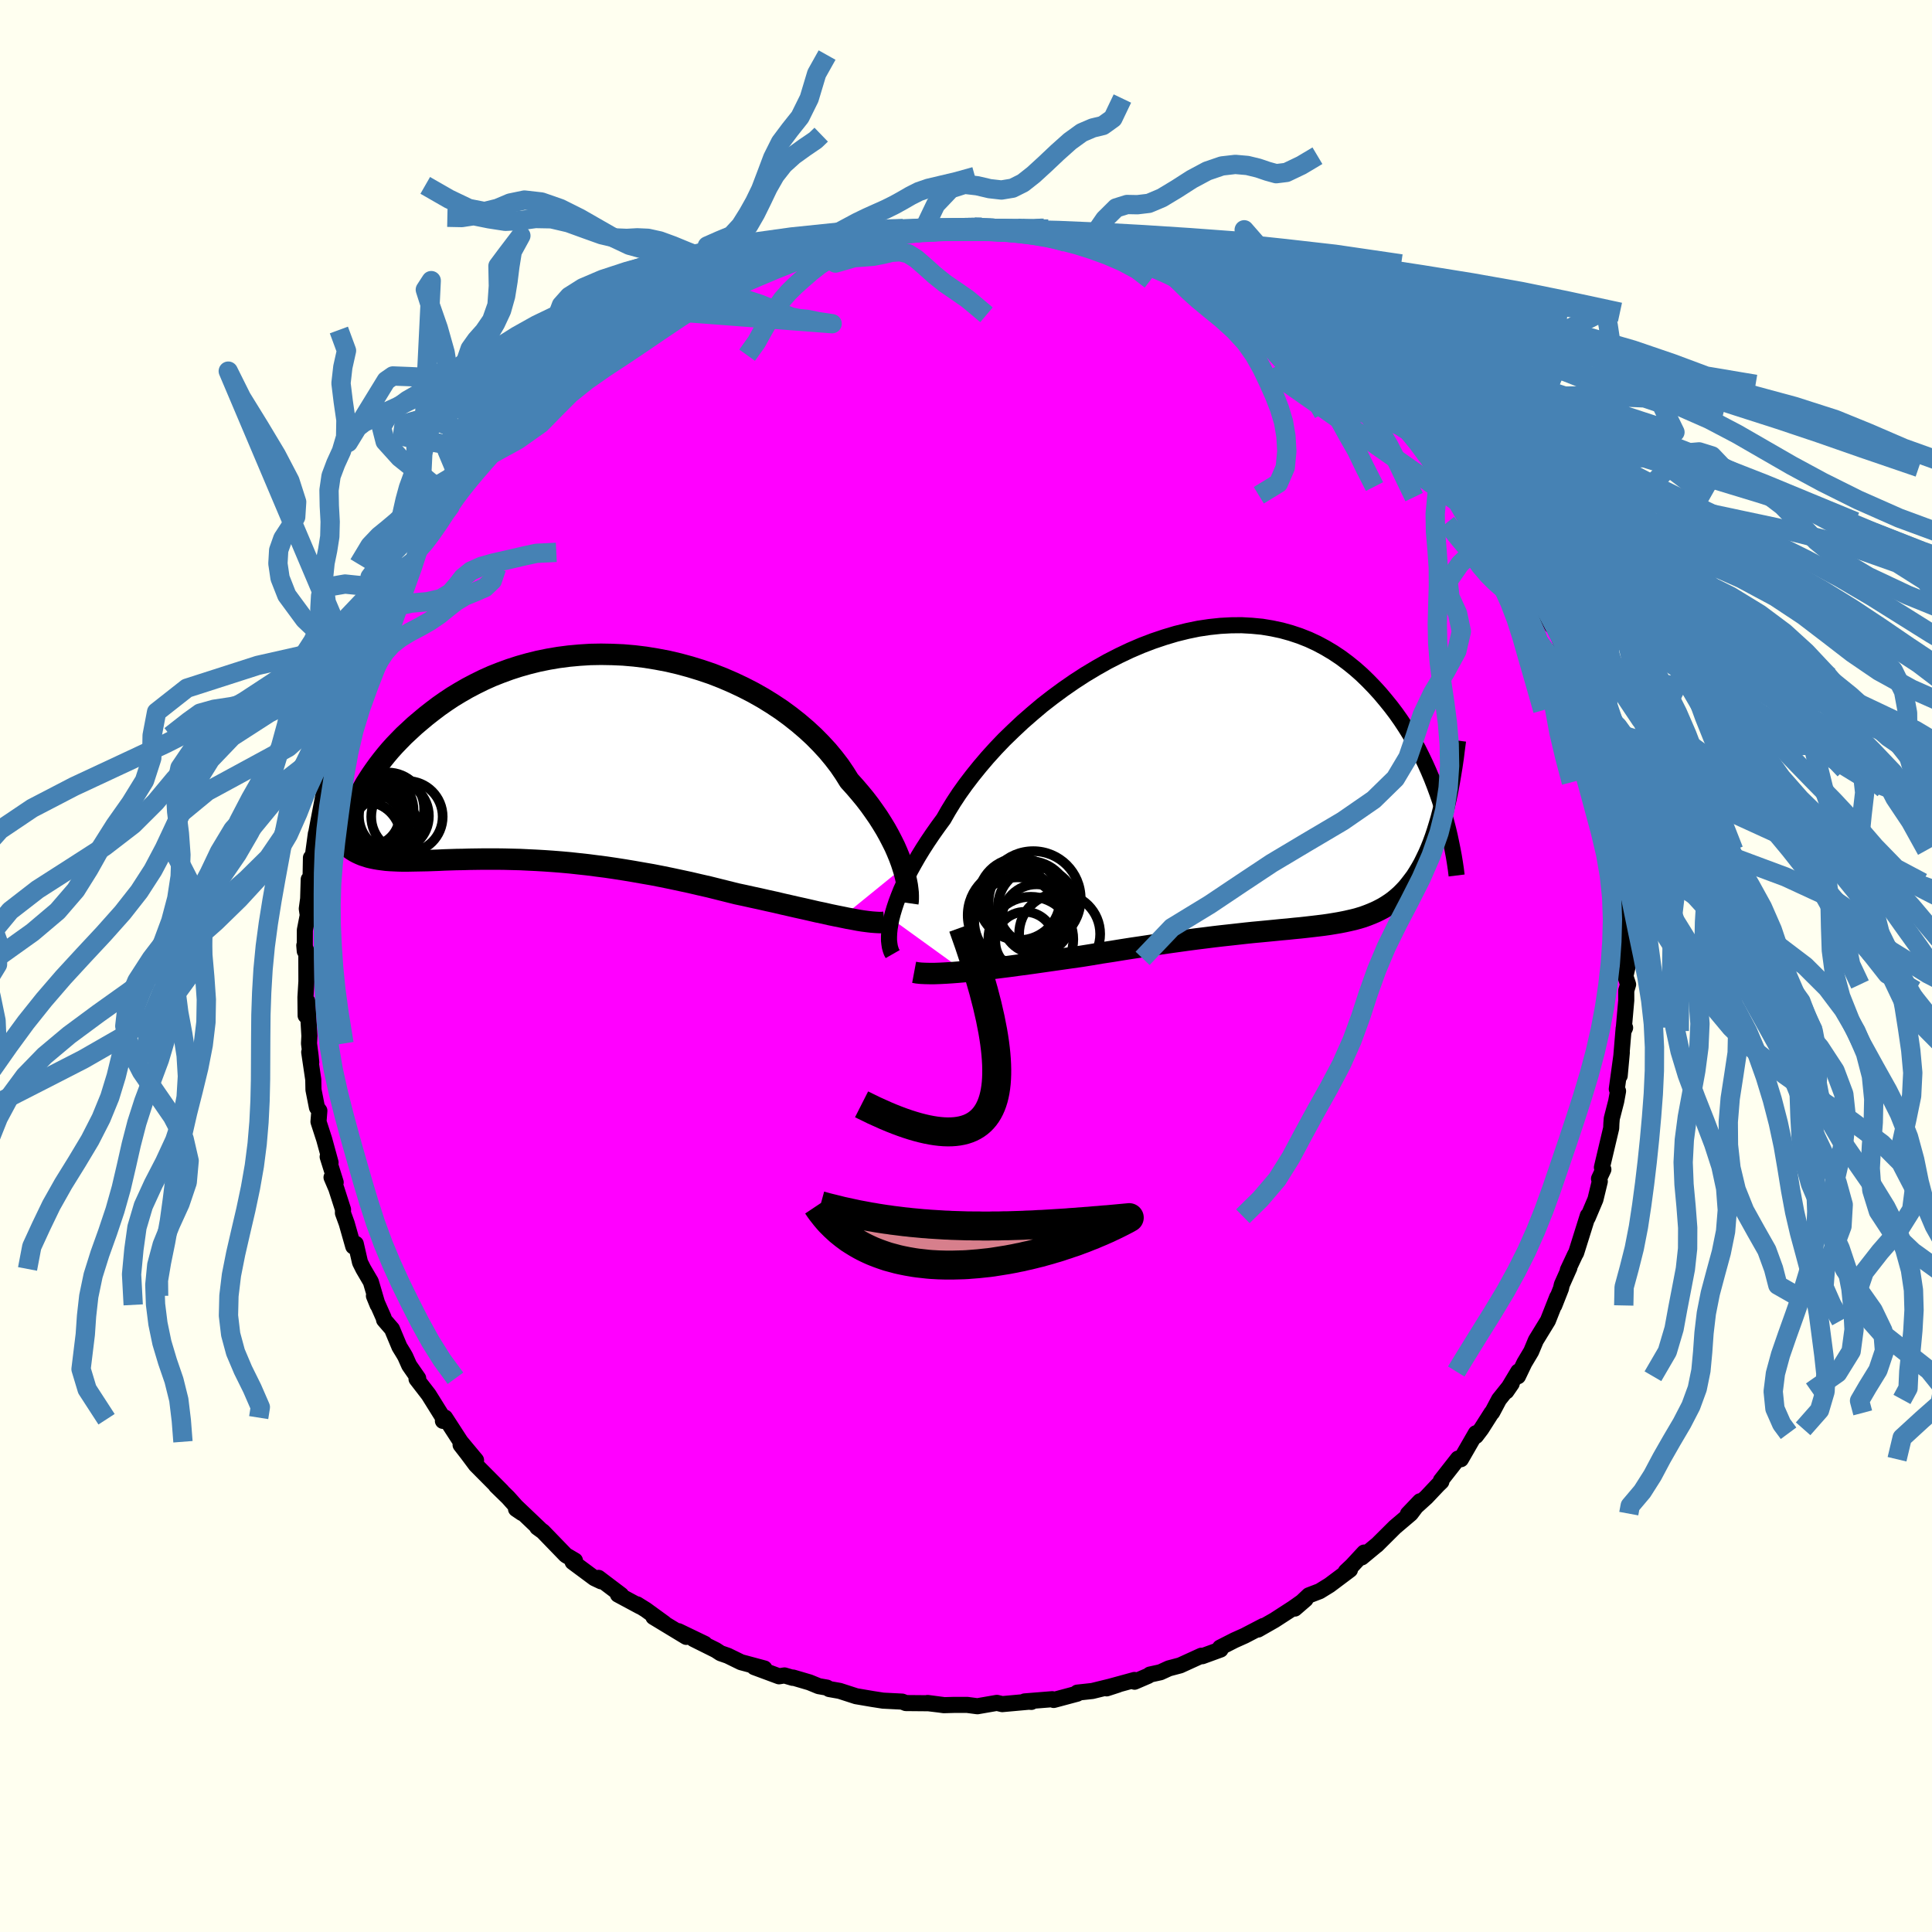<svg xmlns="http://www.w3.org/2000/svg" width="500" height="500" viewBox="-100 -100 200 200"><defs><clipPath id="c"><path d="m34.69 11.44-.17-.52-.2-.54-.23-.56-.25-.57-.29-.58-.31-.6-.34-.61-.37-.61-.4-.63-.43-.62-.45-.63-.49-.64-.52-.63-.54-.63-.57-.63-.48-.77-.53-.78-.59-.77-.63-.76-.69-.75-.73-.74-.78-.72-.82-.7-.86-.68-.9-.66-.95-.63-.97-.6-1.01-.57-1.03-.53-1.06-.5-1.09-.47-1.1-.43L13.79-9l-1.14-.35-1.14-.31-1.15-.27-1.16-.22-1.16-.19-1.15-.14-1.16-.1-1.14-.05-1.14-.02-1.13.02-1.11.07-1.09.1-1.08.14-1.06.18-1.03.21-1.01.25-.99.28-.96.31-.93.34-.91.36-.87.39-.85.42-.82.43-.78.45-.76.46-.72.48-.7.49-.66.5-.64.5-.61.51-.59.5-.55.51-.54.5-.5.51-.49.51-.46.51-.43.51-.41.51-.39.51-.36.5-.34.49-.32.49-.3.48-.27.48-.26.46-.24.46-1.87 4.23.18.23.19.23.21.21.21.19.23.18.24.17.26.16.26.14.28.13.29.12.31.1.31.1.34.08.34.07.36.06.37.05.39.05.41.03.42.02.44.02.45.01h.47l.49-.01.51-.01.53-.01.54-.01.57-.02.58-.02.61-.03.62-.02.64-.02.66-.01.68-.02.69-.01.72-.01h1.49l.77.01.79.02.8.02.82.04.84.04.86.05.86.06.89.07.89.08.91.1.92.1.93.12.94.12.95.14.96.15.96.16.97.17.98.17.97.19.98.2.98.21.98.21.98.23.97.22.96.24.96.24.96.24.8.17.81.18.79.17.79.18.78.17.76.18.75.17.74.17.73.16.7.16.69.16.68.14.65.15.63.13.6.12"/></clipPath><clipPath id="b"><path d="m-35.58 14.24.14-.54.17-.57.2-.6.23-.61.26-.65.3-.66.32-.68.36-.71.4-.72.42-.73.46-.75.49-.76.52-.77.55-.78.58-.79.49-.86.54-.88.6-.91.65-.91.71-.93.75-.93.8-.94.85-.94.89-.93.94-.91.97-.91 1.01-.88 1.03-.87 1.07-.83 1.1-.81 1.11-.77 1.14-.74 1.15-.69 1.17-.66 1.17-.6 1.18-.56 1.19-.51 1.18-.45 1.19-.4 1.17-.35 1.17-.29 1.16-.24 1.14-.17 1.13-.12 1.11-.06 1.09-.01 1.07.06 1.05.1 1.02.17.99.21.97.27.93.31.91.36.88.41.84.45.82.49.78.52.75.56.73.59.69.61.66.64.63.65.61.67.58.69.55.68.53.7.5.71.48.73.46.74.43.74.41.75.38.76.37.77.34.76.32.76.3.77.28.76.26.76.24.75-.11 1.13-.2.68-.2.65-.21.63-.22.6-.23.58-.24.55-.25.52-.25.51-.27.48-.27.45-.28.44-.3.4-.3.39-.3.37-.32.34-.33.33-.34.3-.35.29-.36.26-.38.25-.38.23-.4.21-.41.2-.42.18-.43.17-.44.16-.46.14-.48.13-.48.11-.5.11-.51.1-.53.09-.55.09-.56.08-.57.07-.59.07-.61.07-.63.07-.64.06-.66.07-.68.06-.7.07-.72.07-.73.07-.76.07-.77.08-.8.09-.81.09-.83.09-.86.1-.87.11-.89.11-.92.12-.93.13-.94.13-.97.14-.98.15-1 .15-1.02.15-1.02.16-1.04.17-1.06.16-1.06.18-1.06.17-.85.12-.85.12-.84.12-.84.12-.84.12-.84.12-.82.11-.82.11-.81.11-.8.1-.79.1-.76.09-.75.09-.73.07-.71.08"/></clipPath><filter id="a"><feTurbulence baseFrequency=".05" numOctaves="3" result="noise" type="noise"/><feDisplacementMap in="SourceGraphic" in2="noise" scale="2"/></filter></defs><rect width="100%" height="100%" x="-100" y="-100" fill="ivory"/><path fill="#F0F" stroke="#000" stroke-linejoin="round" stroke-width="1.667" d="m68.54-.18-.28 1.24.28.85-.19.63v1.01l-.28 3.18.16-.34-.15.06-.41 4.91.22-2.41-.52 3.79.13.21-.19 1.05-.46 1.79-.04.5-.02.5-.96 4.06.15.21-.45.96.08.28-.45 1.86-.8 1.89.03-.14-.02-.07-1.21 3.86-.1.16-.76 1.62.16-.24-.78 1.75-.09.4-.69 1.75.3-.86-.96 2.43-1.25 2.04-.48 1.15-.71 1.19-.66 1.38.03-.49-1.23 2.05.55-.8-1.31 1.64-.71 1.34-.07.05-1.05 1.65-.56.74-.01-.28-1.55 2.69-.29-.07-1.78 2.27.05.12-.36.35-1.19 1.26-1.91 1.73L47 55.41l-.96 1.28-1.64 1.39-1.88 1.87.02-.03-1.57 1.3.25-.5-1.26 1.36-.64.6.43-.18-2.12 1.59-1.02.63-1.12.43-1.45 1.37 1.11-.96-1.26.89-1.96 1.27-1.7.97.55-.37-1.94 1.01-1.05.47-1.49.76.05.2-1.89.69-.1-.05-2.19 1-1.17.31-.87.4-1.09.24-.15.12-1.44.62-.01-.18-2.67.73-.21.14 1.17-.38-2.65.65-1.56.17-.01.11-2.43.65-.15-.08-2.86.23.7.05.07-.05-3.09.28-.55-.13-1.79.31-.23.04-1.06-.14h-1.34l-1.07.03-1.68-.23 1.75.23-1.67-.2-2.34-.02-.38-.15-1.98-.1-1.09-.17-1.7-.29-1.7-.55-1.08-.19-.24-.15-.85-.15-.95-.39-1.7-.5-.04.03-.85-.25-.57.09-2.56-.95 1.05.14-2.42-.65-1.37-.67-.75-.26-.49-.32-2.31-1.15 1.17.5-2.72-1.31.8.59-3.4-2.06 1.15.66-1.94-1.41-.9-.56.31.22-2.29-1.23.33.04-2.34-1.77.27.36-.7-.33-2.25-1.67.24-.15-.95-.56-2.37-2.45-.58-.42.29.19-2.51-2.39.02.29.62.42-1.44-1.61-1.25-1.22.61.57-2.7-2.72-.88-1.18-.7-.9 1.6 1.59-1.59-1.91-1.62-2.5-.22.34.11-.17-1.59-2.55-1.25-1.62.17-.07-.93-1.34-.4-.9-.14-.25-.47-.77-.77-1.84-.82-.95-.04-.2-1.01-2.28.38.93-.7-2.39-.78-1.33-.34-.68-.44-1.92-.26.27-.68-2.39-.39-1.07.01-.36-.7-2.18-.49-1.15.43.52-.83-2.65.3.6-.66-2.41-.59-1.82.09-1.14-.25-.34-.36-1.83-.02-1.05-.42-2.84.21 1.05-.06-.63-.17-1.32.04-.78-.21-3.57-.18 1.46-.02-1.89.1-1.65-.01-3.16-.21-.56.05.59.01-2.18.3-1.54-.1-.67.14-1.03.06-2.01.19-.08.04-2.16.11.44.4-2.93.06.2-.12.21.51-2.68.33-1.7.26-1.51.63-2.28.11-.18.28-1.42-.13.33-.03-.39.7-1.25 1-3.23.69-2.26.03-.13.71-1.32-.74 1.59 1.27-3.61.43-.84.44-.4.38-1.09.05-.03 1.75-3.53-.45.62.31-.33 1.42-2.8.27-.22.42-1.13.69-.69.66-.87 1.05-1.4.91-1.53.32-.92-.11.36 1.09-1.39 1.32-1.76.21-.01 1.58-1.77-.01.02 1.74-2.21-.96 1.3 2.45-2.86.39-.2-.73.57 1.31-.99 1.06-1.33 1.92-1.47.01-.14.62-.7 1.1-1-.04.19 1.54-1.44.24.17 2.05-1.77.5-.29 1.75-.91.16-.2 2.02-1.35-.32.17 1.02-.31.7-.59.77-.57 2.04-.97-.84.35 1.64-.63 1.43-.75 2.04-.9-.26.18 2.87-1.3-.11.11 1.37-.35.42-.23.24-.2 1.61-.43 1.76-.3-.12.01 2.72-.79-.14.32 1.51-.71.13.07 1.86-.28 2.38-.2-1.54.28 3.32-.48-.96.21 1.74-.44.33-.06.54.12 3.04-.05 1.56-.08-.22.16 1.75-.07 2.35.09 1.38.11-.39-.17-.46-.03 2.97.52 2.02.31-.22-.05.71.04 1.91.43.39.12.45.09 1.46.33.94.34 1.54.33-.35-.23 1.8.75 1.9.72.07.02 1.2.18 2.19.78.9.68.26-.12 1.28.86 1.61.62-1.68-.81 2.83 1.35.34.41 1.75 1.03.51.16 2.2 1.13-1.5-.76 1.86 1.18.05.4 1.97.83.64.7 1.43 1.05.47.6 1.86 1.03.15.69.9.37.31.09 1.57 1.37 1.43 1.83.22-.11-.26-.1 2.03 2.05-.37-.28 1.25 1.4.48.07.77 1.27.81 1.1.39.73 1.4 1.25.55 1.09.19-.19 2.04 3.16-.09-.43-.31-.14 2.29 3.38.83 1.83.52.47-1.02-1.93 1.3 2.65.18.49 1.04 1.61.68 1.21-.45-.33.78 1.54.29.13 1.05 2.57.54 1.02.37 1.52-.22-.44.45.5.8 3.45-.01-.55.84 2.55.08-.34.68 2.28.1.89.35 1.32.24 1.3.54 1.48-.21-.81.04.86.41 2.11.54 3.74-.06-.35.38 1.17-.05 1.33.25.05-.02.8.25 2.25-.11 1.25.05.19.29 2.93-.23 1.23.26.61-.28 1.24" filter="url(#a)"/><path fill="#fff" d="m-35.58 14.24.14-.54.17-.57.2-.6.23-.61.26-.65.3-.66.32-.68.36-.71.4-.72.42-.73.46-.75.49-.76.52-.77.55-.78.58-.79.49-.86.54-.88.6-.91.65-.91.71-.93.75-.93.8-.94.85-.94.89-.93.94-.91.97-.91 1.01-.88 1.03-.87 1.07-.83 1.1-.81 1.11-.77 1.14-.74 1.15-.69 1.17-.66 1.17-.6 1.18-.56 1.19-.51 1.18-.45 1.19-.4 1.17-.35 1.17-.29 1.16-.24 1.14-.17 1.13-.12 1.11-.06 1.09-.01 1.07.06 1.05.1 1.02.17.99.21.97.27.93.31.91.36.88.41.84.45.82.49.78.52.75.56.73.59.69.61.66.64.63.65.61.67.58.69.55.68.53.7.5.71.48.73.46.74.43.74.41.75.38.76.37.77.34.76.32.76.3.77.28.76.26.76.24.75-.11 1.13-.2.68-.2.65-.21.63-.22.6-.23.58-.24.55-.25.52-.25.51-.27.48-.27.45-.28.44-.3.4-.3.39-.3.37-.32.34-.33.33-.34.3-.35.29-.36.26-.38.25-.38.23-.4.21-.41.2-.42.18-.43.17-.44.16-.46.14-.48.13-.48.11-.5.11-.51.1-.53.09-.55.09-.56.08-.57.07-.59.07-.61.07-.63.07-.64.06-.66.07-.68.06-.7.07-.72.07-.73.07-.76.07-.77.08-.8.09-.81.09-.83.09-.86.1-.87.11-.89.11-.92.12-.93.13-.94.13-.97.14-.98.15-1 .15-1.02.15-1.02.16-1.04.17-1.06.16-1.06.18-1.06.17-.85.12-.85.12-.84.12-.84.12-.84.12-.84.12-.82.11-.82.11-.81.11-.8.1-.79.1-.76.09-.75.09-.73.07-.71.08" filter="url(#a)" transform="translate(27.86 -19.14)"/><path fill="#fff" d="m34.69 11.44-.17-.52-.2-.54-.23-.56-.25-.57-.29-.58-.31-.6-.34-.61-.37-.61-.4-.63-.43-.62-.45-.63-.49-.64-.52-.63-.54-.63-.57-.63-.48-.77-.53-.78-.59-.77-.63-.76-.69-.75-.73-.74-.78-.72-.82-.7-.86-.68-.9-.66-.95-.63-.97-.6-1.01-.57-1.03-.53-1.06-.5-1.09-.47-1.1-.43L13.79-9l-1.14-.35-1.14-.31-1.15-.27-1.16-.22-1.16-.19-1.15-.14-1.16-.1-1.14-.05-1.14-.02-1.13.02-1.11.07-1.09.1-1.08.14-1.06.18-1.03.21-1.01.25-.99.28-.96.31-.93.34-.91.36-.87.39-.85.42-.82.43-.78.45-.76.46-.72.48-.7.49-.66.5-.64.5-.61.51-.59.5-.55.51-.54.5-.5.51-.49.51-.46.51-.43.51-.41.51-.39.51-.36.5-.34.49-.32.49-.3.48-.27.48-.26.46-.24.46-1.87 4.23.18.23.19.23.21.21.21.19.23.18.24.17.26.16.26.14.28.13.29.12.31.1.31.1.34.08.34.07.36.06.37.05.39.05.41.03.42.02.44.02.45.01h.47l.49-.01.51-.01.53-.01.54-.01.57-.02.58-.02.61-.03.62-.02.64-.02.66-.01.68-.02.69-.01.72-.01h1.49l.77.01.79.02.8.02.82.04.84.04.86.05.86.06.89.07.89.08.91.1.92.1.93.12.94.12.95.14.96.15.96.16.97.17.98.17.97.19.98.2.98.21.98.21.98.23.97.22.96.24.96.24.96.24.8.17.81.18.79.17.79.18.78.17.76.18.75.17.74.17.73.16.7.16.69.16.68.14.65.15.63.13.6.12" filter="url(#a)" transform="translate(-41.22 -21.62)"/><g fill="none" stroke="#000" transform="translate(27.86 -19.14)"><path stroke-linejoin="round" stroke-width="1.667" d="m-35.45 17.91-.12-.21-.09-.25-.08-.28-.05-.32-.04-.35v-.39l.02-.42.05-.46.08-.48.1-.51.14-.54.17-.57.2-.6.23-.61.26-.65.3-.66.32-.68.36-.71.4-.72.42-.73.46-.75.49-.76.52-.77.55-.78.58-.79.49-.86.54-.88.6-.91.65-.91.71-.93.75-.93.8-.94.85-.94.89-.93.94-.91.97-.91 1.01-.88 1.03-.87 1.07-.83 1.1-.81 1.11-.77 1.14-.74 1.15-.69 1.17-.66 1.17-.6 1.18-.56 1.19-.51 1.18-.45 1.19-.4 1.17-.35 1.17-.29 1.16-.24 1.14-.17 1.13-.12 1.11-.06 1.09-.01 1.07.06 1.05.1 1.02.17.99.21.97.27.93.31.91.36.88.41.84.45.82.49.78.52.75.56.73.59.69.61.66.64.63.65.61.67.58.69.55.68.53.7.5.71.48.73.46.74.43.74.41.75.38.76.37.77.34.76.32.76.3.77.28.76.26.76.24.75.22.74.21.74.19.73.17.72.15.71.14.69.13.69.11.67.1.67.08.65" filter="url(#a)"/><path stroke-linejoin="round" stroke-width="2.222" d="m-33.23 19.79.32.06.38.04.43.02.47.01h.52l.56-.02.59-.03.62-.04.66-.05.68-.06.71-.08.73-.07.75-.09.76-.09.79-.1.8-.1.81-.11.82-.11.82-.11.84-.12.84-.12.84-.12.84-.12.85-.12.85-.12 1.06-.17 1.06-.18 1.06-.16 1.04-.17 1.02-.16 1.02-.15 1-.15.98-.15.97-.14.94-.13.93-.13.92-.12.89-.11.87-.11.86-.1.83-.09.81-.09.8-.09.77-.08.76-.07.73-.07.72-.07.7-.07.68-.06.66-.07.64-.06.63-.07.61-.07.59-.07.57-.07.56-.08.55-.09.53-.09.51-.1.5-.11.48-.11.48-.13.46-.14.44-.16.43-.17.42-.18.41-.2.4-.21.38-.23.38-.25.36-.26.35-.29.34-.3.33-.33.32-.34.3-.37.3-.39.3-.4.28-.44.27-.45.27-.48.25-.51.25-.52.24-.55.23-.58.22-.6.21-.63.2-.65.2-.68.18-.7.18-.73.17-.75.16-.78.15-.8.14-.82.14-.85.13-.88.11-.89.12-.92" filter="url(#a)"/><circle cx="-18.167" cy="15.824" r="4.196" clip-path="url(#b)" filter="url(#a)"/><circle cx="-21.152" cy="16.374" r="4.4" clip-path="url(#b)" filter="url(#a)"/><circle cx="-21.762" cy="16.594" r="3.062" clip-path="url(#b)" filter="url(#a)"/><circle cx="-20.557" cy="14.284" r="3.6" clip-path="url(#b)" filter="url(#a)"/><circle cx="-22.507" cy="14.464" r="4.504" clip-path="url(#b)" filter="url(#a)"/><circle cx="-22.872" cy="13.879" r="4.812" clip-path="url(#b)" filter="url(#a)"/><circle cx="-22.357" cy="12.214" r="4.248" clip-path="url(#b)" filter="url(#a)"/><circle cx="-21.317" cy="12.474" r="4.2" clip-path="url(#b)" filter="url(#a)"/><circle cx="-20.897" cy="12.164" r="4.912" clip-path="url(#b)" filter="url(#a)"/><circle cx="-20.492" cy="13.034" r="4.066" clip-path="url(#b)" filter="url(#a)"/></g><g fill="none" stroke="#000" transform="translate(-41.22 -21.62)"><path stroke-linejoin="round" stroke-width="2.222" d="m35.2 15.1.03-.21.01-.25v-.29l-.01-.32-.04-.36-.05-.39-.08-.42-.1-.45-.12-.48-.15-.49-.17-.52-.2-.54-.23-.56-.25-.57-.29-.58-.31-.6-.34-.61-.37-.61-.4-.63-.43-.62-.45-.63-.49-.64-.52-.63-.54-.63-.57-.63-.48-.77-.53-.78-.59-.77-.63-.76-.69-.75-.73-.74-.78-.72-.82-.7-.86-.68-.9-.66-.95-.63-.97-.6-1.01-.57-1.03-.53-1.06-.5-1.09-.47-1.1-.43L13.79-9l-1.14-.35-1.14-.31-1.15-.27-1.16-.22-1.16-.19-1.15-.14-1.16-.1-1.14-.05-1.14-.02-1.13.02-1.11.07-1.09.1-1.08.14-1.06.18-1.03.21-1.01.25-.99.28-.96.31-.93.34-.91.36-.87.39-.85.42-.82.43-.78.45-.76.46-.72.48-.7.49-.66.5-.64.5-.61.51-.59.5-.55.51-.54.5-.5.51-.49.51-.46.51-.43.51-.41.51-.39.51-.36.5-.34.49-.32.49-.3.48-.27.48-.26.46-.24.46-.21.44-.2.44-.18.42-.16.41-.15.4-.13.38-.11.37-.1.37-.08.34-.06.34" filter="url(#a)"/><path stroke-linejoin="round" stroke-width="2.222" d="m32.78 17.09-.27.03h-.32l-.36-.02-.39-.03-.43-.05-.46-.06-.5-.08-.52-.1-.56-.1-.58-.12-.6-.12-.63-.13-.65-.15-.68-.14-.69-.16-.7-.16-.73-.16-.74-.17-.75-.17-.76-.18-.78-.17-.79-.18-.79-.17-.81-.18-.8-.17-.96-.24-.96-.24-.96-.24-.97-.22-.98-.23-.98-.21-.98-.21-.98-.2-.97-.19-.98-.17-.97-.17-.96-.16-.96-.15-.95-.14-.94-.12-.93-.12-.92-.1-.91-.1-.89-.08-.89-.07-.86-.06-.86-.05-.84-.04-.82-.04-.8-.02-.79-.02-.77-.01h-1.49l-.72.01-.69.01-.68.02-.66.01-.64.02-.62.02-.61.03-.58.02-.57.02-.54.01-.53.01-.51.01-.49.01h-.47l-.45-.01-.44-.02-.42-.02-.41-.03-.39-.05-.37-.05-.36-.06-.34-.07-.34-.08-.31-.1-.31-.1-.29-.12-.28-.13-.26-.14-.26-.16-.24-.17-.23-.18-.21-.19-.21-.21-.19-.23-.18-.23-.18-.26-.16-.26-.15-.28-.13-.3-.13-.3-.12-.33-.11-.33-.1-.35-.09-.36-.09-.38" filter="url(#a)"/><circle cx="-21.218" cy="8.103" r="4.676" clip-path="url(#c)" filter="url(#a)"/><circle cx="-20.968" cy="8.503" r="3.872" clip-path="url(#c)" filter="url(#a)"/><circle cx="-21.083" cy="8.378" r="3.81" clip-path="url(#c)" filter="url(#a)"/><circle cx="-20.468" cy="6.118" r="3.036" clip-path="url(#c)" filter="url(#a)"/><circle cx="-18.003" cy="6.098" r="3.622" clip-path="url(#c)" filter="url(#a)"/><circle cx="-21.433" cy="6.263" r="4.736" clip-path="url(#c)" filter="url(#a)"/><circle cx="-18.883" cy="7.703" r="3.552" clip-path="url(#c)" filter="url(#a)"/><circle cx="-16.653" cy="6.163" r="3.698" clip-path="url(#c)" filter="url(#a)"/><circle cx="-18.643" cy="5.363" r="3.776" clip-path="url(#c)" filter="url(#a)"/><circle cx="-19.578" cy="5.468" r="3.604" clip-path="url(#c)" filter="url(#a)"/></g><g fill="none" stroke="#4682B4" stroke-linejoin="round" stroke-width="2"><path d="m16.19-89.8-.98 2.05-1.03.74-1.07.26-1.12.48-1.23.89-1.3 1.16-1.28 1.21-1.19 1.09-1.09.86-1.08.54-1.15.19-1.23-.14-1.28-.3-1.31-.15-1.43.46-1.56 1.64-1.13 2.36-5.27.69-1.16.99-.86.47-.85.33-.89.35-.94.48-.94.61-.9.71-.84.73-.76.68-.68.67-.64.73-.62.88-.66 1.06-.7 1.22-.71 1.28-.97 1.35" filter="url(#a)"/><path d="m-15.62-74.38 2.11 1.61 1.02-.29.9-.26.96-.07 1.02-.08.99-.19.92-.22.87-.06.83.2.84.53.89.77 1 .9 1.11.89 1.2.82 1.12.78.93.77 1.03.87M.93-81.73l-1.86.52-1.69.4-1.27.3-.99.34-.85.43-.83.48-.85.47-.91.45-.96.43-1 .45-.99.48-.97.52-.95.51-.98.43-1.06.26-1.15.1-1.26.19-1.23 1.31-1.92.67-2.01.5-1.52-.11-1.54-.31-1.57-.48-1.5-.59-1.43-.59-1.34-.49-1.22-.27-1.11-.05-1.09.06-1.19-.05-1.41-.33-1.65-.59-1.79-.65-1.76-.41-1.65-.03-1.54.21-1.58.08-1.68-.26-1.59-.32-1.24.19-1.49-.03" filter="url(#a)"/><path d="m-55.98-80.81 2.44 1.4 2.07.99 1.63.32 1.34-.33 1.3-.55 1.49-.31 1.76.2 1.95.68 2 1 1.92 1.1 1.73.99 1.5.71 1.28.35 1.13.06 1.1.03 1.21.29 1.4.64 1.57.79 1.58.51 1.34.09.58.16" filter="url(#a)"/><path d="m-14.38-94.3-1.08 1.93-.77 2.56-.95 1.92-1.05 1.32-.98 1.31-.8 1.6-.65 1.73-.59 1.55-.63 1.3-.68 1.21-.77 1.23-.95 1.03-1.21.5-1.29.57-.09 4.32 1.34-.85 1.28-.54 1.15-.45 1.05-.43.95-.4.85-.37.81-.34.83-.3.91-.28.98-.28 1.04-.29 1.04-.3 1.01-.31.94-.28.87-.28.91-.26 1.29-.24" filter="url(#a)"/><path d="m-30.48-68.4.98-.45 1.01-.18.97-.1 1.07-.11 1.2-.05 1.31.09 1.35.28 1.31.43 1.21.5 1.08.47.91.34.8.16.84.08 1.12.23 1.46.22-17.32-1.32.73-.6.81-.73.72-.9.69-1.03.79-1.04.95-.92 1.07-.81 1.07-.8.99-.93.86-1.09.72-1.25.65-1.32.64-1.34.73-1.28.88-1.12 1.04-.94 1.14-.82 1.13-.77.58-.56m-16.19 18.25-.75.14-.72.33-.86.5-.99.55-1.06.56-1.07.6-1.04.63-.96.65-.88.64-.82.63-.78.62-.79.64-.82.66-.84.71-.84.73-.8.73-.73.7-.69.66-.69.63-.74.64-.75.65-.7.68-.41.48 15.85-12.07-1.8-.01-1.72-.18-1.36.24-.96.68-.8.75-.86.55-1.03.28-1.23.07-1.41-.06-1.5-.07h-1.46l-1.3.18-1.07.37-.88.54-.84.62-.92.59-1.11.45-1.44.2-1.79-.09-1.79-.07-.69.48-3.93 6.41.76-1.41.86-.66 1.03-.5 1.19-.55 1.29-.6 1.28-.64 1.23-.64 1.2-.58 1.21-.45 1.25-.3 1.28-.18 1.24-.17 1.11-.31.97-.56.83-.8.78-.92.83-.83.96-.55 1.13-.16 1.32.25 1.49.53 1.51.46 1.38-.1 1.51-1.06m-9.81 8.48.19-.14-.52.47-.79.65-.82.69-.84.69-.87.7-.93.71-.96.71-.94.72-.86.75-.76.81-.69.86-.67.93-.7.95-.76.94-.78.89-.78.87-.76.9-.79 1.01-.86 1.16-.68.9 15.91-16.54-1.72 1.25-.71.84-.64.79-.77.78-.88.75-.98.71-1.02.64-1.02.6-.98.58-.93.63-.89.72-.87.83-.88.86-.89.83-.89.75-.91.74-.94.99-1.16 1.93" filter="url(#a)"/><path d="m-52.11-49.52-1.61-3.84.45-1.27 1.1-.57.86-.81.44-1.23.14-1.5.04-1.54.08-1.45.21-1.31.4-1.18.61-1.13.69-1.18.62-1.33.42-1.49.25-1.54.19-1.52.25-1.56.89-1.63-1.49 1.96-.88 1.18.04 2.08-.14 1.97-.55 1.56-.79 1.15-.8.9-.64.9-.38 1.1-.15 1.39.04 1.66.15 1.83.14 1.87.05 1.79-.15 1.63-.35 1.41-.5 1.2-.5.98-.32.73-.11.74-3.31 4.49.41-.97.33-1.3.07-1.64-.26-1.86-.4-1.88-.32-1.77-.07-1.63.26-1.4.62-1.14.87-.91.88-.9.62-1.16.14-1.67-.35-2.2-.71-2.52-.82-2.35-.52-1.63.61-.94-1.36 27.87.67-.75.72-.95.72-1.04.65-.99.59-.91.59-.85.63-.84.7-.87.75-.89.76-.88.75-.85.72-.82.7-.8.71-.79.68-.75.47-.51-.21.13M-59.14-38.6l-2.04-.62-3.1-.32-1.87.32-.66.9-.07 1.24-.02 1.28-.23 1.16-.48 1.01-.62.96-.7 1.06-.83 1.19-1.11 1.24-1.47 1.1-1.79.78-1.91.45-1.79.27-1.46.41-1.18.85-1.89 1.48m21.87-11.82.52-.78 1.07-.82 1.51-.31 1.63-.14 1.4-.32.99-.6.68-.79.63-.81.82-.66 1.08-.48 1.24-.35 1.2-.27 1.05-.24.98-.23 1.22-.26 2.06-.1" filter="url(#a)"/><path d="m-54.58-61.05.1-.36-.29 1.02-.24 1.52-.2 1.66-.28 1.59-.37 1.42-.46 1.25-.49 1.13-.48 1.13-.43 1.18-.35 1.28-.3 1.34-.27 1.33-.28 1.29-.3 1.24-.32 1.21-.33 1.18-.31 1.16-.24 1.22-.15 1.35-.08 1.32-.22 1.02-1.4 3.26-2.91-1.44-3.29-3.13-1.84-2.5-.7-1.78-.22-1.5.08-1.38.43-1.22.7-1.07.63-1.15.1-1.56-.7-2.18-1.4-2.68-1.74-2.9-1.87-3.03-1.37-2.75 13.39 31.59-3.64-2.71.17-.84.32-1.13.06-1.35-.13-1.44-.2-1.48-.09-1.44.14-1.35.27-1.32.22-1.4.04-1.54-.09-1.65-.03-1.62.21-1.46.49-1.3.59-1.29.43-1.46.03-1.75-.28-1.93-.23-1.88.19-1.67.38-1.7-.79-2.14m-.48 42.72 1.1-1.59.91-1.83.75-1.46.58-1.09.47-.88.43-.84.46-.84.56-.84.7-.78.87-.68 1-.61 1.07-.56 1.03-.59.95-.65.85-.69.85-.67.94-.57 1.05-.43 1.02-.44.77-.73.44-1.3M64.84-24.81l-.95-.18-.28-1.06-.21-1.22-.32-1.13-.44-.98-.6-.86-.7-.82-.75-.84-.72-.88-.65-.89-.55-.89-.49-.89-.46-.86-.48-.83-.54-.76-.6-.68-.65-.6-.69-.61-.72-.72-.76-.89-.75-1.01-.7-.93-.73-.86-1.35-1.67" filter="url(#a)"/><path d="m63.93-26.47 2.6-3.77-1-.81-1.15-.43-.57-.84.05-1.37.65-1.81 1.13-2.06 1.35-2.1 1.26-2 .97-1.87.69-1.82.53-1.83.45-1.7.53-1.38.98-1 1.28-1.08" filter="url(#a)"/><path d="m63.13-29.92.48 2.19.35 1.3.35 1.1.36 1.09.35 1.11.32 1.13.27 1.11.22 1.04.17.97.14.92.13.98.16 1.18.2 1.43.21 1.51.21 1.23.23.9-4.75-20.77-.18-1.54-.38-1.45-.07-1.34.22-1.32.51-1.48.74-1.69.87-1.82.77-1.77.49-1.56.1-1.3-.28-1.15-.52-1.17-.56-1.32-.4-1.56-.06-1.88.41-2.28.88-2.71 1.06-2.92.64-2.62-.28-1.86-.29-1.63-10.18 5.13.9.21.15 1.56-.14 2-.03 1.91.2 1.67.36 1.47.42 1.37.42 1.36.38 1.39.36 1.44.34 1.48.27 1.44.18 1.33.08 1.16.02 1.03-.01 1.12-.05 1.39.01 1.59.44 1.39-1.72-2.82.02-1.11-.24-.79-.09-.79.03-1.19.07-1.58.08-1.79.01-1.76-.15-1.59-.36-1.4-.5-1.28-.53-1.28-.46-1.37-.37-1.46-.32-1.49-.33-1.44-.33-1.41-.29-1.42-.19-1.5-.12-1.52-.13-1.43-.18-1.23-.31-1.18-.82-1.79" filter="url(#a)"/><path d="m58.42-39.74 1.46.13 1.77.21 1.54.25 1.51.25 1.57.31 1.5.51 1.2.77.8 1 .47 1.16.36 1.19.55 1.13.95.99 1.39.87 1.7.79 1.77.81 1.67.9 1.43 1.02 1.16 1.14.89 1.2.7 1.13.67.85.96.37 2.52-.08-54.69-38.2 1.73.14 1.26.39 1.01.65.91.71.89.61.91.49.95.4 1.01.34 1.05.32 1.05.32.99.35.89.41.77.49.7.6.64.67.64.73.66.76.72.76.83.74 1 .7 1.24.83-2.6-3.08 1.03.63 1.39.28 1.53.21 1.35.38 1.1.63.9.85.84.95.96.94 1.21.82 1.5.54 1.71.21 1.77-.06 1.65-.07 1.42.25 1.25.71 1.45.92 1.58.94-26.8-13.64 1.29 1.28.89.62 1.02.33 1.21.2 1.31.2 1.36.28 1.41.31 1.53.29 1.7.2 1.85.11 1.93.09 1.94.17 1.98.24 2.12.24 2.33.09 2.46-.17 2.32-.32 1.88-.16 1.32.41 1.04 1.09 1.77 1.22" filter="url(#a)"/><path d="m41.19-60.67-.4-1.01-.86-.9-.98-.79-.97-.83-.88-.93-.75-1.06-.6-1.14-.47-1.12-.44-1.02-.54-.87-.71-.78-.88-.83-1-1.01-1.19-1.28-1.72-1.97 12.24 14.85.48.39 1 .03 1.49-.25 1.64-.24 1.4.05.99.44.73.71.68.74.79.63.94.51 1.03.47 1.06.51 1.06.6 1.13.62 1.23.59 1.38.5 1.46.46 1.39.51 1.16.71.94.96.97 1.22 1.39 1.63 1.35 2.17" filter="url(#a)"/><path d="m39.18-62.39 1.34.75 1.14.18 1.55-.46 1.76-.6 1.58-.23 1.27.19 1.11.38 1.12.3 1.2.19 1.21.19 1.13.32 1.06.5 1.07.59 1.21.54 1.48.38 1.78.16 2 .01 2.1-.02 2.07.04 1.98.09 1.91.08 1.69.57 1.45 2.98-60.72-19.87.6-.59 1.09-1.58 1.19-1.18 1.12-.35 1.08.02 1.18-.14 1.35-.57 1.51-.91 1.59-1.02 1.59-.85 1.52-.52 1.39-.16 1.25.11 1.11.27.97.33.9.25 1.06-.13 1.55-.74 1.66-.99m-26.11 8.33-1.95-.31-1.4-.23-.92-.12-.82-.05-.94-.03-1.11-.03-1.21-.02-1.25-.02-1.27-.01h-1.25l-1.18.03-1.07.05-.94.08-.84.1-.79.11-.78.09-.78.05-1.31.09" filter="url(#a)"/><path d="m.87-76.47 1.92.11 2.11.14 2.35.21 2.71.29 2.87.35 2.77.42 2.56.49 2.42.56 2.42.62 2.54.7 2.67.77 2.76.83 2.81.9 2.86.95 3.01 1 3.29 1.06 3.68 1.1 4.16 1.17 4.58 1.23 4.84 1.29 4.83 1.35 4.52 1.41 3.99 1.44 3.39 1.49 2.91 1.53 2.74 1.58 2.88 1.66 3.22 1.74 3.67 1.83 4.25 1.88 5.07 1.87 5.93 1.69 6.24.42" filter="url(#a)"/><path d="m.87-76.47 2.14.11 2.32.13 2.22.21 2.22.28 2.39.34 2.76.41 3.11.47 3.3.53 3.24.61 3.05.67 2.86.74 2.8.82 2.91.87 3.16.93 3.47.98 3.72 1.01 3.81 1.06 3.64 1.11L57.31-64l3.09 1.27 3.26 1.33 3.92 1.35 4.81 1.4 5.99 1.53" filter="url(#a)"/><path d="m-3.73-76.34 3.54-.04 2.6.05 2.27.13 2.18.19 2.19.27 2.26.34 2.37.4 2.47.46 2.61.52 2.74.6 2.89.66 3.01.73 3.09.81 3.14.86 3.14.93 3.1.97 2.97 1 2.78 1.04 2.66 1.08 2.83 1.18 3.44 1.29 4.03 1.37 2.94 1.2" filter="url(#a)"/><path d="m-4.6-76.4 1.88.02 2.67.01 2.6.06 2.36.13 2.17.19 2.12.26 2.18.34 2.31.39 2.53.46 2.76.52 3 .59 3.18.67 3.28.73 3.32.8 3.31.86 3.25.93 3.17.97 3.07 1 2.94 1.04 2.95 1.08 3.25 1.18 3.92 1.3 4.47 1.36 3.05 1.21" filter="url(#a)"/><path d="m-4.6-76.4 1.88.02 2.61.01 2.54.07 2.34.12 2.23.2 2.16.27 2.12.34 2.1.4 2.11.46 2.15.54 2.27.6 2.44.67 2.62.75 2.73.81 2.74.87 2.62.93 2.41.98 2.2 1.02 2.09 1.07 2.15 1.12 2.34 1.2 2.58 1.26 2.71 1.34 2.7 1.39 2.62 1.45 2.65 1.57 2.79 1.77" filter="url(#a)"/><path d="m-9.54-75.77.88-.06L-7-76l2.27-.15 2.63-.08H.66l2.79.07 2.86.15 3.01.22 3.23.29 3.47.35 3.65.42 3.74.49 3.72.55 3.6.63 3.41.68 3.24.73 3.1.79 3.07.83 3.1.89 3.19.96 3.3 1.05 3.4 1.13 3.53 1.23 3.65 1.3 3.79 1.37 3.96 1.4 4.15 1.39 4.27 1.38 4.24 1.36 4.15 1.39 4.53 1.58 5.82 1.99" filter="url(#a)"/><path d="m-9.54-75.77 1.33-.06 1.97-.17 2.32-.15 2.55-.08h2.74l2.88.07 2.99.15 3.02.22 2.98.29 2.88.35 2.73.42 2.57.49 2.46.55 2.43.63 2.53.68 2.75.73 3.1.79 3.49.83 3.9.89 4.24.96 4.49 1.05L55.43-66l4.71 1.23 4.81 1.3 5.01 1.37 5.29 1.4 5.41 1.39 5.1 1.38L90-56.57l3.41 1.39 3.66 1.58 5.55 1.99M67.53-11.64l3.42 1.09 4.13 1.67 1.51 2.07-.14 2.26-.05 2.33.74 2.31 1.2 2.24 1.04 2.2.5 2.2-.05 2.26-.35 2.33-.37 2.39-.2 2.43.02 2.4.26 2.35.54 2.26.87 2.17 1.16 2.09 1.14 2.01.7 1.92.44 1.7 2.18 1.24" filter="url(#a)"/><path d="m-11.4-75.49 3.16-.36 2.07-.24 1.78-.14 1.9-.07 2.06-.01 2.12.05 2.11.11 2.03.17 1.97.24 1.89.3 1.82.37 1.77.44 1.73.49 1.7.57 1.7.63 1.65.7 1.58.77 1.44.85 1.28.92 1.23.99 1.42 1.1 1.69 1.22" filter="url(#a)"/><path d="m-13.04-74.85 2.33-.54 2.39-.38 2.07-.26 1.95-.16 2.01-.07 2.1-.01 2.14.06 2.11.12 2.06.19 2 .26 1.95.33 1.91.4 1.89.47 1.88.53 1.86.61 1.86.67 1.84.75 1.83.81 1.79.87 1.75.94 1.69.98L30-67.24l1.59 1.1 1.55 1.15 1.54 1.21 1.53 1.28 1.51 1.34 1.46 1.4 1.39 1.45 1.24 1.47 1.08 1.5.9 1.5.79 1.54.82 1.71.99 2.05" filter="url(#a)"/><path d="m-12.9-75.17 1.39-.3 1.45-.19 1.61-.16 1.91-.16 2.22-.14 2.47-.08 2.64-.02 2.73.06 2.78.12 2.86.19 3.01.25 3.21.31 3.44.38 3.67.43 3.89.52 4.18.59 4.5.67 4.74.73 4.54.73 3.75.7 3.03.71 5.3 1.12" filter="url(#a)"/><path d="m-15.5-74.39 1.1-.6 1.73-.37 1.76-.25 1.89-.2 2.18-.16 2.51-.12 2.75-.07 2.88-.01 2.86.06 2.78.13 2.69.2 2.64.27 2.64.33 2.74.4 2.9.47 3.15.54 3.47.61 3.79.66 4.05.72 4.17.77 4.11.81 4 .85 3.95.93 4.1 1 4.42 1.1 4.67 1.22 4.61 1.33 4.07 1.39 3.51 1.31 5.12.86" filter="url(#a)"/><path d="m-15.5-74.39 2.04-.6 1.76-.38 1.7-.24 1.83-.2 2.03-.16 2.25-.12 2.43-.07h2.53l2.54.07 2.46.15 2.34.21 2.23.28 2.17.35 2.2.41 2.31.49 2.46.55 2.6.62 2.69.67 2.69.74 2.6.78 2.47.85 2.37.9 2.33.97 2.43 1.06 2.67 1.13 3 1.23 3.33 1.29 3.58 1.36 3.66 1.39 3.52 1.4 3.2 1.41 2.82 1.42 2.48 1.48 2.3 1.58 2.22 1.7 2.2 1.67 2.25 1.27" filter="url(#a)"/><path d="m-18.87-73.66 2.5-.68 2.27-.55 1.98-.39 1.85-.28 1.87-.22 2.02-.17 2.18-.13 2.32-.07 2.4-.02 2.42.05 2.4.12 2.37.19 2.31.26 2.28.32 2.25.38 2.28.46 2.36.52 2.46.6 2.58.66 2.65.72 2.67.75 2.63.77 2.58.82 2.53.88 2.47.94 2.26.97 2.17 1.19" filter="url(#a)"/><path d="m-18.87-73.66 2.86-.68 2.21-.55 1.86-.39 1.76-.28 1.81-.22 1.98-.17 2.14-.13 2.28-.08 2.34-.03 2.35.05 2.32.11 2.27.19 2.22.24 2.18.31 2.19.37 2.21.44 2.27.51 2.35.59 2.43.67 2.42.72 2.28.74 1.99.71 1.83.7 2.69 1.13" filter="url(#a)"/><path d="m-19.11-73.46 1.77-.51 1.9-.44 2.06-.44 2.13-.42 2.14-.35 2.1-.28 2.1-.19 2.14-.11 2.22-.04 2.28.03 2.33.09 2.35.16 2.39.22 2.43.29 2.49.36 2.56.42 2.64.49 2.72.55 2.82.62 2.91.7 2.95.76 2.92.84 2.86.91 2.92.97 3.11 1.15" filter="url(#a)"/><path d="m-19.11-73.46 1.58-.51 1.79-.45 2.04-.44 2.21-.42 2.24-.35 2.2-.27 2.18-.18 2.22-.11 2.29-.03 2.36.04 2.42.1 2.43.17 2.4.24 2.37.3 2.32.38 2.33.44 2.38.51 2.48.57 2.6.65 2.7.72 2.76.79 2.8.85 2.82.92 2.87.97 2.92 1 2.92 1.03 2.88 1.07 2.88 1.18 3.08 1.37 4.12 1.56m10.51 45.98 1.21 2.87.77 2.37.81 2.3 1.2 2.34 1.47 2.35L73.96-.8l1.53 2.35 1.68 2.39 2.03 2.43 2.52 2.45 3.03 2.44 3.42 2.41 3.51 2.38 3.14 2.34 2.3 2.31 1.07 2.28-.29 2.24-1.38 2.2-1.89 2.16-1.65 2.11-.71 2.09.58 2.07 1.82 2.05 2.56 2.02 2.46 1.93 1.44 1.79-.29 1.66-1.87 1.65-2.06 1.89-.53 2.22" filter="url(#a)"/><path d="m-20.9-72.88 1.72-.55 1.64-.5 1.68-.46 1.87-.45 2.09-.41 2.23-.34 2.3-.27 2.33-.19 2.38-.11 2.46-.04 2.55.03 2.63.1 2.66.17 2.66.24 2.62.3 2.6.37 2.62.44 2.7.5 2.83.58 2.99.65 3.11.71 3.2.79 3.25.86 3.29.92 3.31.96 3.29 1.01 3.21 1.03 3.19 1.07 3.34 1.18 3.78 1.37 4.82 1.56" filter="url(#a)"/><path d="m-20.79-72.99 1.26-.33 1.72-.47 2-.52 2.01-.48 1.94-.39 1.91-.31 1.94-.24 2.01-.18 2.07-.12 2.13-.07 2.13-.01 2.1.05 2.04.13 1.96.2 1.9.26 1.83.33 1.79.4 1.76.47 1.74.54 1.74.6 1.71.67 1.69.72 1.62.77 1.56.82 1.47.87 1.39.94 1.35 1.03 1.31 1.11 1.3 1.22 1.28 1.32 1.26 1.39 1.2 1.44 1.15 1.46 1.1 1.41.42.74" filter="url(#a)"/><path d="m-23.66-71.69 1.81-.94 1.63-.68 1.95-.56 2.12-.49 2.15-.45 2.1-.4 2.07-.35 2.1-.28 2.26-.19 2.49-.12 2.73-.05 2.9.02 2.97.1 2.92.16 2.8.22 2.67.29 2.65.36 2.76.43 3.03.49 3.4.57 3.77.63 4.03.7 4.13.78 4.04.85 3.94.92 4.04.99 4.43 1.03 4.69.99 3.23.7" filter="url(#a)"/><path d="m-23.4-71.87 2-.8 1.51-.56 1.51-.52 1.58-.52 1.66-.47 1.72-.39 1.85-.32 2.01-.25 2.21-.2 2.4-.14 2.56-.1 2.66-.03 2.69.03 2.68.09 2.63.17 2.58.23 2.51.29 2.47.35 2.48.41 2.61.47 2.86.57 3.17.68 3.31.79 3.65 1.07" filter="url(#a)"/><path d="m-25.44-70.97 1.31-.81 2.17-.79 2.14-.67 2.05-.58 2.06-.5 2.12-.46 2.15-.41 2.16-.34 2.15-.27 2.15-.2 2.16-.12 2.2-.05 2.21.03 2.23.09 2.23.17 2.2.23 2.19.3 2.17.36 2.18.44 2.2.5 2.24.58 2.29.64 2.32.72 2.33.78 2.3.86 2.24.92 2.16.96 2.1 1.01L37-66.55l1.98 1.07L41-64.3l2.25 1.38 2.47 1.56" filter="url(#a)"/><path d="m-26.87-70.22 2.35-1.34 1.64-.91 1.52-.67 1.81-.58 2.05-.53 2.15-.46 2.13-.39 2.11-.32 2.12-.26 2.18-.19 2.29-.14 2.37-.08 2.42-.03 2.44.05 2.41.11 2.38.18 2.34.24 2.32.32 2.35.37 2.4.45 2.46.52 2.51.59 2.5.66 2.47.71 2.4.76 2.37.78 2.41.82 2.52.88 2.62.94 2.59.97 2.55 1.2" filter="url(#a)"/><path d="m-28.51-69.59 2.58-1.14 2.14-.94 1.86-.81 1.73-.69 1.81-.59 1.99-.52 2.15-.46 2.24-.42 2.26-.35 2.25-.28 2.25-.2 2.3-.13 2.39-.06 2.47.02 2.55.08 2.61.15 2.64.22 2.65.29 2.66.35 2.65.42 2.61.49 2.59.56 2.57.62 2.63.7 2.73.77 2.86.85 2.95.92 3.07 1.01 3.43 1.11 4.1 1.23" filter="url(#a)"/><path d="m-28.51-69.59 1.64-1.15 1.94-.94 1.77-.81 1.81-.68 2.02-.6 2.2-.52 2.31-.46 2.36-.41 2.36-.34 2.35-.28 2.36-.2 2.38-.12 2.4-.05 2.42.02 2.39.09 2.37.16 2.33.23 2.31.3 2.34.37 2.41.43 2.51.5 2.64.57 2.79.65 2.92.71 3.03.79 3.12.85 3.14.92 3.1.97 2.98 1 2.79 1.04 2.66 1.07 2.76 1.18 3.2 1.37 3.71 1.57" filter="url(#a)"/><path d="m-27.67-69.94.64-.68 1.74-.93 1.82-.83 1.62-.69 1.56-.6 1.65-.53 1.79-.47 1.94-.4 2.09-.33 2.26-.26 2.49-.2 2.74-.14 3.04-.09L1-76.12l3.49.04 3.6.1 3.65.17 3.62.24 3.58.31 3.55.36 3.54.44 3.6.51 3.71.59 3.87.66 3.98.72 4.03.75 4.06.75 4.3.8 5.39.97 7.8 1.19" filter="url(#a)"/><path d="m-29.71-68.97-1.3-.8 2.54-.94 2.76-.89 2.22-.8 1.74-.7 1.56-.6 1.66-.53 1.94-.48 2.24-.42 2.45-.35 2.59-.29 2.69-.22 2.77-.14 2.88-.07H2l3.03.07 3.01.14 2.96.21 2.88.27 2.85.34 2.89.4 3.04.46 3.3.54 3.69.6 4.17.66 4.51.72 3.63.65" filter="url(#a)"/><path d="m-30.48-68.4 1.68-1.17.71-.99 1.16-.92 1.71-.82 1.96-.71 2-.62 1.93-.54 1.87-.47 1.88-.4 2.01-.33 2.24-.27 2.52-.2 2.81-.15 3.05-.08 3.23-.03 3.34.04 3.36.1 3.34.17 3.31.24 3.28.31 3.3.37 3.39.44 3.55.52 3.7.59 3.82.65 3.8.72 3.68.74 3.52.78 3.5.81 3.82.89 4.44.92 4.8.66" filter="url(#a)"/><path d="m-30.48-68.4 2.19-1.17 1.93-.99 1.97-.93 1.93-.82 1.81-.71 1.66-.61 1.55-.54 1.56-.47 1.67-.4 1.89-.33 2.14-.26 2.4-.21 2.59-.14 2.73-.08 2.81-.03 2.82.04 2.82.11 2.8.18 2.8.25 2.82.31 2.9.38 3.01.45 3.15.52 3.3.59 3.43.66 3.52.71 3.51.75 3.43.79 3.29.83 3.1.89 2.86.96 2.63 1.04 2.84 1.18 4.6 1.41" filter="url(#a)"/><path d="m-32.2-67.5 1.06-.99 1.49-1.02 2.19-.98 2.38-.91 2.25-.82 2.06-.72 1.94-.63 1.9-.55 1.91-.48 1.91-.41 1.93-.35 1.98-.27 2.07-.22 2.2-.16 2.34-.11 2.46-.05 2.53.02 2.54.08 2.51.15 2.44.22 2.35.28 2.23.33 2.15.38 2.21.45 2.6.59 3.61.99" filter="url(#a)"/><path d="m-31.88-67.67.25-.44.03-.76-.07-.87.43-.89 1.06-.86 1.67-.8 2.22-.7 2.68-.63 2.98-.55 3.08-.48 2.98-.43 2.8-.36 2.65-.3 2.59-.22 2.63-.15 2.77-.08 2.9-.01 3.04.07 3.13.13 3.23.19 3.35.27 3.47.33 3.57.4 3.55.46 3.42.53 3.41.59 4.19.69 6.52.84" filter="url(#a)"/><path d="m-31.88-67.67.87-.45 1.3-.77 1.52-.87 1.73-.9 1.91-.86 2.01-.79 2.04-.71 2.02-.62 2.03-.54 2.07-.48 2.14-.42 2.23-.35 2.29-.28 2.36-.21 2.4-.13 2.42-.06 2.43.02 2.4.08 2.38.15 2.33.23 2.31.29 2.3.36 2.35.43 2.43.5 2.55.57 2.66.64 2.79.71 2.88.79 2.9.85 2.87.92 2.77.97 2.68 1 2.66 1.04 2.78 1.07 2.98 1.19 3.03 1.37 2.8 1.57" filter="url(#a)"/><path d="m-31.88-67.67-1.05-.44.02-.74 1.5-.87 1.61-.89 1.05-.86.62-.79.66-.71 1.19-.63 1.94-.55 2.64-.49 3.12-.44 3.31-.37 3.32-.32 3.28-.24 3.31-.16 3.43-.09 3.64-.02 3.85.04 4.04.1 4.24.18 4.52.25 4.8.31 5.28.39" filter="url(#a)"/><path d="m-33.9-66.32 1.13-1.09 1.2-1.05 1.66-1.02 1.98-.98 2.06-.9 1.99-.82 1.87-.72 1.84-.64 1.9-.56 2.04-.48 2.17-.41 2.27-.34 2.34-.27 2.39-.21 2.43-.16 2.47-.09 2.52-.03 2.52.03 2.52.1 2.47.16 2.43.24 2.4.3 2.42.36 2.49.44 2.62.51 2.77.58 2.91.66 2.95.72 2.87.75 2.71.75 2.7.81 3.14.96 3.79 1.2" filter="url(#a)"/><path d="m-33.9-66.32-2.65-1.09 1.72-1.05 2.35-1.03 2.2-.97 2.03-.91 1.99-.82 2.06-.72 2.15-.64 2.25-.55 2.29-.48 2.3-.41 2.33-.33 2.37-.27 2.45-.21 2.54-.15 2.64-.09 2.69-.03 2.71.04 2.7.11 2.66.17 2.62.24 2.58.31 2.57.38 2.61.45 2.66.52 2.77.58 2.86.66 2.94.71 2.99.75 3.01.79 3.07.84 3.15.89 3.19.96 3.11 1.04 3.18 1.18 4.57 1.41" filter="url(#a)"/><path d="m-34.06-66.12-2.08-1.1-1.48-.83.71-.82 1.66-.87 1.86-.88 1.9-.85 2.01-.79 2.21-.7 2.44-.63 2.66-.56 2.86-.48 3.02-.43 3.11-.36 3.17-.29 3.19-.21 3.24-.15 3.29-.07h3.37l3.45.07 3.53.15 3.59.21 3.64.27 3.72.35 3.8.41 3.95.48 4.16.55 4.44.62 4.76.69 5.05.77 5.21.84 5.13.91 4.8.98 5.39 1.16" filter="url(#a)"/><path d="m-35.81-65.21 1.85-1.08 1.92-1.07 2.05-1.04 2.1-1.02 2.07-.97 2.02-.91 1.96-.82 1.95-.73 1.94-.64 1.95-.57 1.96-.49 1.94-.42 1.93-.34 1.92-.29 1.93-.22 1.96-.16 1.98-.1 1.98-.05 1.96.02 1.9.08 1.8.16 1.7.22 1.6.28 1.53.35 1.5.4 1.51.48 1.56.57 1.57.68 1.49.8 1.39 1.07" filter="url(#a)"/><path d="m-35.81-65.21 1.69-1.08 1.7-1.07 1.65-1.04 1.58-1.02 1.59-.97 1.68-.9 1.81-.82 1.93-.74 2.03-.64 2.1-.57 2.13-.49 2.14-.42 2.12-.35 2.14-.28 2.19-.22 2.29-.17 2.41-.1 2.53-.05 2.63.01 2.66.08 2.66.15 2.62.22 2.57.28 2.52.34 2.57.4 2.71.46 2.96.56 3.17.65 2.54.51" filter="url(#a)"/><path d="m-35.81-65.21 1.45-1.08 1.54-1.07 1.88-1.04 2.05-1.02 2.1-.97 2.06-.9 1.99-.82 1.95-.74 1.93-.64 1.95-.57 1.96-.49 1.97-.42 1.98-.35 2.01-.28 2.07-.22 2.16-.17 2.26-.1 2.33-.05 2.36.01 2.37.08 2.31.15 2.25.22 2.17.28 2.12.34 2.1.4 2.16.46 2.34.56 2.49.65 2.08.51" filter="url(#a)"/><path d="m-38.6-63.32 2.07-1.41 1.69-1.21 1.34-1.02 1.25-.92 1.28-.87 1.28-.87 1.28-.87 1.34-.84 1.51-.79 1.78-.73 2.08-.64 2.35-.58 2.52-.51 2.61-.45 2.58-.4 2.48-.33 2.37-.26 2.38-.19 2.58-.1 2.92-.04 3.15.02 2.8.02.87-.07" filter="url(#a)"/><path d="m-40.14-61.88 1.43-1.41 1.72-1.43 1.98-1.29 2.01-1.17 1.94-1.1 1.92-1.03 1.94-.97 1.98-.91 2.02-.83 2.03-.74 2.04-.66 2.01-.58 1.99-.5 1.98-.43 1.96-.36 2-.29 2.06-.23 2.15-.18 2.26-.11 2.34-.06h2.4l2.39.07 2.34.14 2.25.22 2.17.27 2.07.33 1.97.36 1.85.37 1.59.25" filter="url(#a)"/><path d="m-41.2-61.07 1.17-.99 1.43-1.27 1.66-1.33 1.79-1.26 1.76-1.18 1.68-1.1 1.61-1.04 1.57-.98 1.59-.91 1.68-.83 1.81-.75 1.94-.67 2.06-.59 2.13-.51 2.13-.44 2.11-.37 2.13-.3 2.22-.24 2.41-.18 2.68-.13 2.97-.08 3.19-.01 3.28.05 3.26.13 3.23.22 3.31.31 3.58.39" filter="url(#a)"/><path d="m-41.82-60.37 1.71-1.51 1.86-1.38 1.99-1.3 2.02-1.18 2.05-1.06 2.12-.96 2.16-.91 2.16-.89 2.07-.87 1.97-.84 1.87-.79 1.83-.73 1.85-.65 1.92-.59 1.98-.52 1.99-.46 1.95-.4 1.85-.34 1.74-.26 1.67-.19 1.69-.11 1.77-.03 1.77.01 1.45.02.31-.07" filter="url(#a)"/><path d="m-41.82-60.37.66-1.5 1.29-1.38 1.58-1.3 1.82-1.17 1.86-1.06 1.77-.96 1.63-.91 1.56-.89 1.61-.86 1.74-.85 1.9-.8 2.03-.73 2.12-.66 2.17-.58 2.24-.52 2.3-.47 2.34-.41 2.31-.36 2.21-.28 2.12-.19 2.25-.11 2.65-.04 2.59.02" filter="url(#a)"/><path d="m-41.83-60.23-.2-.85.55-1.03 1.62-1.21 1.98-1.27 1.95-1.24 1.82-1.17 1.72-1.11 1.7-1.05 1.72-.98 1.76-.92 1.78-.85 1.83-.76 1.9-.68 2-.6 2.1-.53 2.16-.45 2.15-.38 2.12-.3 2.14-.24 2.29-.2 2.58-.16 2.97-.1 3.4-.01 4.36.03" filter="url(#a)"/><path d="m-43.75-58.76-10.37-1.54 1.13-1.47 4.1-1.38 3.61-1.3 2.61-1.18 2-1.07 1.79-.98 1.83-.92 2-.89 2.16-.87 2.24-.85 2.21-.8 2.14-.74 2.12-.67 2.21-.59 2.35-.52 2.53-.47 2.65-.43 2.66-.36 2.52-.29 2.39-.19 2.92-.11 5.55-.09" filter="url(#a)"/><path d="m-44.81-57.43 1.99-2.05 1.51-1.38 1.52-1.24 1.67-1.26 1.8-1.26 1.88-1.24 1.91-1.18 1.95-1.11 1.98-1.05 2-.98 2.01-.91 2.01-.83 2-.75 1.98-.67 1.96-.58 1.95-.51 1.95-.43 1.96-.37 1.99-.29 2.04-.23 2.11-.17 2.17-.11 2.23-.05 2.24.02 2.23.09 2.18.15 2.12.22 2.05.29 1.99.35 1.98.42 2.01.5 2.06.58 2.13.67 2.14.75 2.01.76 1.58.63.65.18" filter="url(#a)"/><path d="m-44.81-57.43 1.87-2.04 1.15-1.36 1.09-1.21 1.25-1.24 1.4-1.26 1.51-1.22 1.6-1.18 1.69-1.11 1.78-1.05 1.87-.99 1.94-.93 1.98-.85 2-.77 1.98-.69 1.98-.6 1.96-.54 1.96-.46 1.99-.38 2.03-.3 2.18-.25 2.41-.2 2.72-.18 2.9-.1 2.46.03" filter="url(#a)"/><path d="m-45.39-57.01 1.03-1.05.22-1.4-1.23-1.32-1.43-1.28-.36-1.26 1.09-1.26 2.17-1.23 2.66-1.18 2.69-1.11 2.53-1.05 2.36-.99 2.28-.91 2.29-.83 2.38-.76 2.48-.67 2.57-.59 2.63-.51 2.64-.44 2.63-.37 2.62-.3 2.65-.23 2.71-.17 2.82-.12 2.94-.05 3.04.02 3.12.08 3.19.15 3.25.22 3.33.28 3.47.35 3.64.41 3.89.49 4.18.58 4.5.68 4.74.79 4.54.89 3.4.87" filter="url(#a)"/><path d="m-45.78-56.81.07-.5.32-1.32.34-1.51 1.04-1.49 1.86-1.41 2.29-1.31 2.24-1.2 1.93-1.1 1.61-1.01 1.42-.96 1.4-.91 1.52-.87 1.72-.83 1.92-.79 2.13-.72 2.3-.65 2.43-.59 2.51-.51 2.54-.46 2.54-.38 2.53-.32 2.53-.24 2.59-.17 2.68-.1 2.81-.02 2.92.05 2.99.11 3.05.19 3.09.26 3.14.32 3.19.39 3.21.45 3.15.52 3 .58 2.88.65" filter="url(#a)"/><path d="m-48.23-53.95-6.04-2.23-.58-1.66 2.96-1.47 3.04-1.35 2.07-1.28 1.42-1.27 1.28-1.25 1.4-1.22 1.55-1.18 1.68-1.12 1.84-1.06 2.03-1 2.23-.93 2.39-.85 2.45-.78 2.44-.69 2.42-.61 2.39-.54 2.37-.46 2.34-.39 2.35-.31 2.5-.25 2.87-.2 3.4-.16 3.93-.09 4.4-.02 5.61.03m58.24 58.75 2.58 1.58.45 2.44.88 2.29 2.13 2.18 3.36 2.2 3.94 2.26 3.75 2.3 3.03 2.3 2.27 2.26 1.69 2.24 1.31 2.25.98 2.29.61 2.35.24 2.39-.05 2.41-.19 2.4-.12 2.34.16 2.27.68 2.19 1.39 2.12 2.18 2.07 2.84 2.05 3.17 2.09 2.96 2.21 1.98 2.33.01 2.23-1.28 1.48" filter="url(#a)"/><path d="m-47.27-55.25.91-1.07.54-1.05.75-1.29 1.13-1.43 1.49-1.44 1.77-1.4 1.93-1.31 2-1.2 1.96-1.11 1.86-1.02 1.77-.95 1.71-.92 1.7-.88 1.75-.84 1.82-.8 1.91-.74 2.01-.67 2.1-.6 2.21-.53 2.28-.47 2.31-.42 2.31-.35 2.27-.28 2.26-.19 2.39-.11 2.72-.04 3.12.04 3.68.14" filter="url(#a)"/><path d="m-47.27-55.25-.64-1.08-.61-1.04.5-1.3.9-1.43 1.1-1.44 1.5-1.4 1.96-1.3 2.24-1.21 2.25-1.1 2.05-1.02 1.83-.96 1.7-.92 1.7-.88 1.8-.84 1.93-.79 2.06-.74 2.16-.67 2.25-.6 2.35-.53 2.47-.47 2.57-.41 2.64-.35 2.65-.27 2.69-.19 2.85-.11 3.14-.04 3.33.01 2.94.02 1.06-.07" filter="url(#a)"/><path d="m-49.01-53.04 2.59-1.42 2.39-1.69 1.58-1.61 1.48-1.48 1.71-1.37 1.89-1.32 1.95-1.28 1.88-1.26 1.79-1.22 1.74-1.17 1.71-1.12 1.76-1.06 1.8-1 1.86-.92 1.88-.85 1.9-.77 1.89-.69 1.89-.6 1.88-.53 1.86-.45 1.84-.38 1.8-.31 1.79-.25 1.8-.19 1.83-.13 1.88-.08 1.89-.01 1.85.06 1.77.13 1.65.21 1.54.28 1.38.32.88.28" filter="url(#a)"/><path d="m-49-53.06-2.73-1.78 1.28-1.3 1.88-1.23 1.64-1.33 1.23-1.41 1.08-1.42 1.26-1.38 1.62-1.3 1.9-1.21 1.99-1.11 1.89-1.03 1.7-.97 1.56-.92 1.52-.88 1.63-.84 1.86-.79 2.13-.73 2.39-.66 2.56-.6 2.65-.52 2.68-.47 2.69-.39 2.68-.33 2.72-.26 2.8-.18 2.94-.11 3.12-.03 3.27.03 3.38.11 3.42.17 3.44.25 3.48.31 3.57.37 3.47.41" filter="url(#a)"/><path d="m-49-53.06-9.34-1.77.18-1.28 4.2-1.2 4.43-1.3 3.25-1.39 1.99-1.42 1.07-1.38.53-1.31.23-1.22.1-1.11.12-1.02.36-.95.81-.91 1.41-.89 2.04-.87 2.53-.83 2.81-.77 2.81-.69 2.63-.6 2.5-.52 2.77-.49 3.53-.49 4.85-.5" filter="url(#a)"/><path d="m-50.58-51.29.02-1.57 1.15-1.61.93-1.64.27-1.58-.21-1.48-.11-1.4.48-1.33 1.2-1.29 1.68-1.26 1.76-1.22 1.54-1.18 1.21-1.12 1.01-1.06 1.08-.99 1.41-.92 1.9-.85 2.39-.77 2.75-.68 2.95-.61 3-.52 2.97-.45 2.98-.38 3.08-.31 3.28-.24 3.55-.19 3.86-.12 4.14-.07 4.34.01 4.42.06 4.39.14 4.24.21 4.04.28 3.84.33 3.83.38 4.23.45 5.19.59 6.84 1" filter="url(#a)"/><path d="m-50.79-51.28 1.02-1.78-.05-1.6.32-1.36 1.18-1.31 1.81-1.35 2.07-1.4 2.07-1.4 1.94-1.37 1.76-1.3 1.55-1.21 1.41-1.12 1.33-1.04 1.38-.98 1.51-.92 1.71-.88 1.92-.85 2.11-.79 2.24-.73 2.35-.67 2.41-.6 2.44-.53 2.47-.46 2.45-.41 2.43-.33 2.41-.26 2.42-.19 2.48-.11 2.57-.03 2.66.03 2.69.1 2.69.17 2.71.24 2.66.31 2.59.4" filter="url(#a)"/><path d="m-53.2-48.13 1.08-2.6 1.05-2.04 1.41-1.67 1.25-1.44.87-1.35.61-1.36.51-1.39.55-1.39.69-1.37.9-1.3 1.19-1.22 1.5-1.13 1.78-1.04 1.97-.97 2.04-.93 2.01-.89 1.88-.86 1.75-.82 1.68-.75 1.77-.69 2.05-.61 2.49-.54 2.97-.49 3.3-.44 3.29-.38 2.79-.31 1.93-.19 1.37-.04" filter="url(#a)"/><path d="m-53.2-48.13 2.06-2.6 1.61-2.05 1.13-1.67.88-1.44.98-1.37 1.29-1.36 1.6-1.39 1.8-1.4 1.9-1.36 1.9-1.3 1.86-1.22 1.81-1.12 1.77-1.05 1.75-.98 1.77-.92 1.79-.89 1.83-.85 1.88-.81 1.93-.74 2-.68 2.07-.61 2.15-.54 2.24-.47 2.29-.42 2.28-.36 2.21-.28 2.16-.2 2.24-.11 2.52-.04 2.91.04 3.4.14" filter="url(#a)"/><path d="m-53.41-47.57-.59-1.31-2.3-1.9-2.33-1.86-1.5-1.66-.38-1.49.82-1.39 1.85-1.38 2.44-1.4 2.55-1.39 2.34-1.36 2.08-1.3 1.94-1.22 2.02-1.13 2.18-1.05 2.33-.98 2.33-.93 2.17-.9 1.94-.85 1.74-.81 1.67-.76 1.81-.68 2.12-.61 2.56-.55 3-.48 3.32-.44 3.43-.37 3.25-.3 2.99-.2 3.4-.11 5.9-.09m64.54 57.45 11.87 1.46.12 2.31-2.22 2.47-1.68 2.43-.82 2.39-.28 2.37-.08 2.37-.05 2.37-.03 2.38.08 2.41.27 2.43.53 2.45.74 2.44.9 2.42.94 2.38.9 2.36.75 2.32.49 2.28.17 2.25-.18 2.21-.44 2.17-.58 2.13-.56 2.1-.41 2.07-.24 2.03-.14 1.98-.18 1.92-.38 1.86-.66 1.8-.92 1.78-1.06 1.8-1.04 1.82-.95 1.79-1.06 1.67-1.25 1.48-.15.81" filter="url(#a)"/><path d="m66.21-19.02.4 1.43.52 2.27.52 2.44.49 2.39.46 2.36.47 2.34.48 2.33.49 2.33.46 2.33.38 2.37.27 2.41.12 2.43-.01 2.43-.11 2.4-.18 2.37-.21 2.33-.24 2.31-.27 2.28-.3 2.24-.34 2.24-.43 2.21-.53 2.1-.52 1.92-.04 1.9M-56.72-43.08l-.6 1.84-.8 2.22-.74 2.09-.67 1.91-.68 1.88-.78 2.01-.84 2.15-.82 2.27-.71 2.32-.54 2.33-.42 2.32-.34 2.31-.31 2.31-.29 2.28-.24 2.22-.17 2.17-.06 2.12.02 2.12.1 2.14.15 2.2.23 2.29.33 2.44.51 3.16m7.25-49.97-2.71 2.1-2.32 1.8-1.92 2.02-2.05 2.15-2.44 2.18-2.85 2.16-3.28 2.15-3.78 2.16-4.31 2.19-4.74 2.22-4.8 2.24-4.33 2.25-3.33 2.24-2 2.24-.62 2.25.49 2.29 1.04 2.35.86 2.39-.03 2.42-1.47 2.41-3.15 2.35-4.64 2.24-5.59 2.14-5.73 2.11-4.92 2.13-3.45 2.22-2.12 2.28-2.08 2.3-3.16 2.38-.71 2.8" filter="url(#a)"/><path d="m-57.41-41.73-2 2.77-2.38 2.21-1.7 1.86-1.13 1.82-1.07 1.98-1.28 2.18-1.43 2.29-1.48 2.34-1.46 2.33-1.4 2.31-1.32 2.32-1.2 2.3-1.03 2.27-.83 2.22-.67 2.17-.65 2.13-.85 2.13-1.16 2.16-1.4 2.22-1.35 2.31-.99 2.43-.52 2.56-.45 2.39" filter="url(#a)"/><path d="m-59.14-38.6-1.79 2.23-2.19 1.7-2.13 1.74-2.31 1.99-2.9 2.23-3.37 2.34-3.29 2.38-2.72 2.36-2.12 2.34-1.94 2.33-2.32 2.31-2.96 2.28-3.48 2.24-3.45 2.21-2.84 2.2-1.82 2.2-.74 2.24.1 2.27.52 2.32.48 2.34.1 2.36-.5 2.36-1.1 2.35-1.6 2.35-1.96 2.32-2.28 2.28-2.56 2.21-2.56 2.16-2.03 2.2-1.29 2.34-.9 2.1" filter="url(#a)"/><path d="m-60.49-35.66-4.15 2.08-3.49 2.22-1.26 2.1-.47 2.11-.46 2.13-.6 2.19-.68 2.23-.71 2.26-.81 2.26-1.03 2.25-1.3 2.24L-77-9.33l-1.64 2.3-1.47 2.35-1.08 2.39-.55 2.41-.05 2.38.3 2.33.42 2.25.34 2.18.13 2.16-.13 2.16-.43 2.21-.75 2.25-1.05 2.27-1.17 2.26-1.03 2.25-.66 2.23-.32 2.3-.24 2.56.17 3.17m152.18-55.4.99 2.16 2.07 2.2 4.16 2.31 5.77 2.24 5.88 2.19 4.76 2.2 3.25 2.25 2 2.28 1.16 2.28.68 2.24.43 2.22.35 2.22.33 2.26.21 2.32-.12 2.4-.5 2.43-.54 2.43.1 2.38 1.19 2.29 2 2.17 2 2.09 2.26 2.1 5.82 1.9" filter="url(#a)"/><path d="m-60.87-34.57-3.66 1.47-8.78 1.98-7.34 2.36-3.14 2.47-.46 2.42-.04 2.36-.75 2.32-1.43 2.32-1.63 2.31-1.44 2.28-1.25 2.23-1.37 2.19-1.88 2.18-2.59 2.19-3.11 2.22-3.14 2.27-2.55 2.31-1.53 2.34-.54 2.36-.04 2.35-.3 2.35-1.13 2.34-2.01 2.33-2.36 2.29-1.87 2.17-.97 2.08-.62 2.22-2.29 2.89" filter="url(#a)"/><path d="m-60.87-34.57-1.89 1.48-1.4 1.99-.65 2.37-.6 2.48-1.02 2.42-1.53 2.37-1.89 2.33-2 2.33-1.9 2.31-1.7 2.28-1.45 2.24-1.11 2.2-.73 2.2-.3 2.2.04 2.24.2 2.28.16 2.32-.04 2.34-.28 2.35-.46 2.36-.57 2.35-.59 2.33-.53 2.32-.44 2.27-.34 2.23-.27 2.18-.3 2.18-.39 2.17-.43 2.11-.32 1.89.02 1.6" filter="url(#a)"/><path d="m-61.31-34.17-1.36 2.97-1.16 2.06-1.21 2.08-1.29 2.15-1.27 2.2-1.1 2.25-.83 2.28-.6 2.27-.47 2.27-.41 2.26-.42 2.28-.41 2.31-.38 2.37-.32 2.39-.23 2.4-.14 2.37-.08 2.32-.02 2.26-.01 2.23-.01 2.2-.05 2.2-.11 2.22-.19 2.25-.29 2.26-.4 2.28-.48 2.28-.53 2.27-.52 2.26-.44 2.22-.26 2.15-.05 2.05.23 1.94.5 1.85.78 1.84.95 1.92.84 1.93-.17 1.08" filter="url(#a)"/><path d="m-61.74-33.33-1.29 2.05-4.06 2.5-5.08 2.6-3.8 2.45-2.25 2.35-1.44 2.32-1.17 2.32-1.09 2.31-1.07 2.28-1.18 2.23-1.42 2.2-1.72 2.19-1.96 2.2-2.09 2.24-2.09 2.27-2 2.32-1.87 2.34-1.73 2.36-1.65 2.35-1.65 2.35-1.68 2.33-1.66 2.31-1.53 2.27-1.34 2.22-1.27 2.19-1.31 2.17-1.14 2.17-.25 2.1 1.11 1.9 1.26 1.59" filter="url(#a)"/><path d="m-63.01-29.72-4.08.75-5.49 1.89-4.36 2.14-2.91 2.18-1.52 2.24-.47 2.27.13 2.28.28 2.24.16 2.22-.08 2.24-.35 2.28-.62 2.34-.89 2.4-1.06 2.42-1.06 2.39-.91 2.32-.69 2.23-.52 2.16-.52 2.13-.66 2.16-.9 2.2-1.15 2.25-1.36 2.27-1.4 2.26-1.25 2.22-1.04 2.16-.98 2.13-.44 2.31" filter="url(#a)"/><path d="m-62.98-29.99-3.52 2.68-1.18 2.45-2.48 2.23-4.14 2.25-4.24 2.3-2.79 2.3-.89 2.26.54 2.25 1.16 2.26 1.06 2.31.55 2.37-.18 2.4-.94 2.41-1.73 2.37-2.5 2.32-3.24 2.26-3.87 2.22-4.27 2.19-4.31 2.2-3.89 2.22-3.07 2.25-1.95 2.26-.82 2.27.05 2.28.47 2.27.4 2.24-.02 2.21-.52 2.14-.82 2.05-.81 1.95-.59 1.87-.39 1.87-.29 1.93-.04 2.05.91 2.21 2.64 3.05" filter="url(#a)"/><path d="m-63.7-27.6-1.18 2.99-1.11 2.03-1.22 2.14-1.06 2.3-.9 2.31-.99 2.23-1.3 2.19-1.71 2.2-2.08 2.26-2.41 2.35-2.71 2.4-3.01 2.43-3.23 2.4-3.24 2.31-3 2.22-2.54 2.13-2.04 2.1-1.57 2.13-1.18 2.2-.9 2.25-.8 2.28-1.03 2.26-1.76 2.22-2.58 2.08-1.23 1.95" filter="url(#a)"/><path d="m-64.7-24.37-1.53 1.54-1.86 1.82-2.79 2.17-2.86 2.35-2.15 2.36-1.39 2.31-1.06 2.23-1.16 2.19-1.45 2.18-1.67 2.21-1.72 2.25-1.48 2.29-.99 2.33-.27 2.36.52 2.36 1.21 2.35 1.61 2.35 1.6 2.32 1.2 2.3.52 2.26-.2 2.23-.74 2.19-.98 2.15-.87 2.13-.56 2.09-.2 2.05.07 2.02.25 2 .41 1.98.58 1.94.67 1.95.5 2.01.26 2.15.17 2.2m16.36-73.62-.31 1.53-.25 1.81-.34 2.17-.36 2.34-.28 2.36-.19 2.3-.08 2.23-.02 2.18v2.17l.01 2.2.01 2.24.04 2.29.1 2.32.18 2.35.3 2.35.41 2.36.52 2.34.59 2.32.62 2.3.64 2.26.64 2.23.65 2.18.7 2.16.78 2.12.87 2.09.93 2.04.99 2.02 1.03 2.02 1.1 1.99 1.18 1.88 1.39 1.9" filter="url(#a)"/><path d="m-65.4-23.12-.56.78-1.63 1.93-1.39 2.39-.85 2.37-.89 2.26-1.5 2.2-2.25 2.22-2.62 2.3-2.35 2.37-1.63 2.41-.84 2.43-.33 2.38-.21 2.31-.39 2.25-.65 2.19-.81 2.17-.82 2.18-.71 2.21-.58 2.24-.51 2.26-.53 2.27-.64 2.27-.76 2.27-.81 2.26-.7 2.23-.45 2.16-.23 2.04-.13 1.9-.22 1.8-.22 1.8.63 2.09 2.01 3.1M65.52-22.53l2.55 2.18 2.81 2.17 1.32 2.25.25 2.29-.18 2.25-.09 2.24.33 2.25.92 2.27 1.42 2.3 1.71 2.29 1.69 2.27 1.47 2.27 1.2 2.29.98 2.31.84 2.36.73 2.39.62 2.4.51 2.38.4 2.34.37 2.28.41 2.21.5 2.15.57 2.11.56 2.1.48 2.12.36 2.13.28 2.13.27 2.06.21 1.94-.08 1.85-.57 1.93-1.7 1.93" filter="url(#a)"/><path d="m64.84-24.81 9.29 2.75-1.07 2.27-1.5 2.21-.23 2.29.63 2.35 1.1 2.38 1.57 2.38 2.16 2.36 2.68 2.36 2.81 2.36 2.44 2.37 1.71 2.4.91 2.42.35 2.44.2 2.43.46 2.42.92 2.38 1.37 2.35 1.61 2.32 1.59 2.29 1.39 2.26 1.11 2.21.85 2.17.58 2.11.31 2.08.06 2.07-.12 2.11-.2 2.15-.22 2.08-.08 1.75-.63 1.16" filter="url(#a)"/><path d="m63.92-27.02 2.11 2.39 1.77 2.42.83 2.29.35 2.26.23 2.3.36 2.34.64 2.37.95 2.37 1.14 2.36 1.18 2.36 1.04 2.35.79 2.37.49 2.4.18 2.41-.11 2.44-.32 2.43-.44 2.42-.44 2.38-.31 2.36-.12 2.32.09 2.29.21 2.26.17 2.22-.01 2.17-.23 2.1-.39 2.04-.39 2.02-.39 2.13-.7 2.36-1.49 2.56" filter="url(#a)"/><path d="m62.68-30.42 2.14 3.17 2.63 2.43 1.59 2.2.75 2.16.6 2.19.82 2.23 1.07 2.24 1.26 2.25 1.45 2.26 1.68 2.26 1.96 2.29 2.18 2.29 2.24 2.29 2.03 2.28 1.6 2.29 1.02 2.3.44 2.33.02 2.36-.18 2.39-.18 2.39-.05 2.38.09 2.34.15 2.29.08 2.22-.09 2.17-.3 2.13-.51 2.12-.64 2.12-.74 2.12-.76 2.12-.71 2.05-.53 1.95-.23 1.85.18 1.78.7 1.59.71.96M62.68-30.42l-1.03 3.16.71 2.43.85 2.19.67 2.15.6 2.18.6 2.22.6 2.24.53 2.24.39 2.24.24 2.26.08 2.27-.06 2.29-.16 2.28-.26 2.28-.34 2.27-.43 2.28-.53 2.32-.63 2.35-.72 2.39-.78 2.41-.8 2.4-.8 2.35-.78 2.29-.8 2.21-.86 2.14-.93 2.09L57 31.58l-1.16 2.11-1.33 2.21-1.46 2.34-1.39 2.25-.91 1.49" filter="url(#a)"/><path d="m62.9-29.98 10.68.95-.94 1.92-1.13 2.26.48 2.31 1.57 2.28L76.01-18l3.62 2.28 5.05 2.31 6.29 2.33 6.85 2.34 6.48 2.34 5.22 2.32 3.36 2.31 1.39 2.31-.18 2.34-1 2.4-.93 2.48-.14 2.47 1.05 2.35 2.28 2.25 2.52 2.5-1.24 3.52" filter="url(#a)"/><path d="m61.99-32.52.82 1.86.78 1.71 1.13 2.01 1.82 2.22 2.6 2.29 2.99 2.31 2.79 2.32 2.04 2.33 1.1 2.35.31 2.37-.07 2.37.02 2.38.47 2.37 1.13 2.38 1.78 2.39 2.22 2.41 2.34 2.42 2.11 2.44 1.59 2.43.91 2.42.26 2.4-.24 2.36-.5 2.34-.53 2.3-.37 2.26-.01 2.22.48 2.18 1.03 2.13 1.44 2.1 1.47 2.09 1.01 2.1.17 2.09-.67 2-1.09 1.77-.82 1.41.33 1.25" filter="url(#a)"/><path d="m61.99-32.52 4.62 1.86-.12 1.71-.07 2 .64 2.21 1 2.29 1.18 2.31 1.43 2.31 1.87 2.33 2.31 2.35 2.54 2.36 2.42 2.37 2.03 2.37 1.51 2.37 1 2.37.64 2.38.41 2.41.3 2.42.24 2.44.19 2.43.12 2.42.08 2.39.13 2.37.33 2.33.64 2.3.96 2.27 1.11 2.22 1 2.18.71 2.12.4 2.07.21 2.07.11 2.13-.3 2.24-1.4 2.26-2.7 1.89" filter="url(#a)"/><path d="m60.32-36.43 1.06 1.63 1.85 1.94 1.53 1.91.99 1.93.7 2.06.73 2.16.99 2.24 1.38 2.28 1.72 2.3 1.89 2.32 1.81 2.35 1.48 2.35 1.06 2.37.68 2.36.51 2.37.59 2.37.86 2.38 1.16 2.4 1.35 2.42 1.35 2.44 1.18 2.44.98 2.42.88 2.4.97 2.37 1.1 2.33 1.06 2.31.63 2.28-.13 2.25-.82 2.2-.89 2.11-.15 1.96.8 1.82.93 1.67M60.32-36.43l5.53 1.63 7.41 1.94 5.38 1.91 3.65 1.94 3.35 2.06 3.25 2.16 2.53 2.24 1.35 2.29.26 2.3-.27 2.33-.23 2.34.17 2.36.53 2.37.68 2.37.6 2.36.54 2.37.68 2.39 1.14 2.4 1.79 2.42 2.42 2.44 2.82 2.44 2.92 2.42 2.8 2.4 2.52 2.37 2.16 2.34 1.74 2.3 1.38 2.28 1.3 2.24 1.69 2.19 2.31 2.11 2.45 2.01 1.37 1.96-.32 2.07.76 2.58" filter="url(#a)"/><path d="m58.42-39.74 2.42 1.72 6.37 1.66 6.78 1.94 3.83 2.17 1 2.28-.09 2.31.19 2.29.91 2.25 1.48 2.23 1.87 2.21 2.26 2.22 2.77 2.23 3.4 2.23 3.99 2.24 4.38 2.26 4.55 2.27 4.55 2.28 4.46 2.28 4.27 2.27 3.93 2.25 3.35 2.26 2.53 2.29 1.57 2.35.75 2.41.31 2.45.39 2.47.86 2.42 1.3 2.33 1.41 2.18 1.84 2.09 4.81 2.76" filter="url(#a)"/><path d="m57.12-42.39 2.18 2.82 3.97 2.38 4.65 2.14 3.56 2.01 2.07 1.97 1.25 2L76.01-27l1.49 2.15 1.66 2.22 1.59 2.27 1.44 2.3 1.37 2.32 1.45 2.34 1.6 2.36 1.78 2.37 2 2.36 2.37 2.37 2.99 2.38L99.58.82l4.68 2.41 5.21 2.42 5.16 2.44 4.42 2.44 3.2 2.43 1.91 2.4.9 2.38.43 2.34.39 2.31.57 2.28.62 2.25.37 2.21-.1 2.12-.43 1.96.11 1.82 3.74 1.68" filter="url(#a)"/><path d="m54.5-46.14 2.29 3.15 1.08 1.86.95 1.85 1.01 1.97 1.03 2 1.04 1.97.98 1.96.91 1.97.84 2.03.76 2.1.71 2.18.69 2.22.66 2.26.64 2.28.6 2.31.54 2.33.45 2.35.37 2.35.31 2.35.3 2.32.3 2.22.31 2.09.19 2.05.03 2.36" filter="url(#a)"/><path d="m54.5-46.14 2.62 3.17 1.92 1.9 2.87 1.89 3.15 1.99 2.32 2.02 1.16 2.01.45 2 .48 2.03 1.09 2.08 1.96 2.15 2.72 2.21 3.18 2.26 3.22 2.29 2.9 2.32 2.29 2.35 1.52 2.36.81 2.36.29 2.37L89.5-4l.08 2.38.32 2.39.65 2.4.97 2.43 1.2 2.44 1.35 2.45 1.36 2.43 1.2 2.4.94 2.38.64 2.35.47 2.31.6 2.29.96 2.26 1.24 2.21.94 2.12-.04 1.97-.63 1.82 1.48 1.68" filter="url(#a)"/><path d="m54.81-46 2.9 2.67 3.95 1.98 5.49 1.66 6.26 1.58 5.52 1.68 3.96 1.85 2.39 2.04 1.2 2.16.43 2.24.22 2.25.7 2.22 1.86 2.19 3.57 2.18 5.54 2.19 7.31 2.2 8.31 2.2 7.88 2.17 6.04 2.16 3.86 2.2 3.3 2.37 5.15 2.55 6.33 2.32" filter="url(#a)"/><path d="m54.81-46 3.22 2.7 4.79 2.01 2.92 1.68.79 1.64-.09 1.75-.05 1.92.28 2.08.64 2.2 1.03 2.25 1.52 2.27 2.13 2.25L74.74-21l3.28 2.23 3.52 2.24 3.44 2.23 3.03 2.25 2.44 2.25 1.84 2.27 1.39 2.27 1.15 2.29 1.11 2.28 1.21 2.29 1.32 2.28 1.37 2.28 1.31 2.31 1.2 2.36 1.12 2.41 1.2 2.43 1.52 2.44 2.08 2.4 2.82 2.33 3.58 2.23 3.95 2.15 3.22 2.1.74 2.07-3.15 2" filter="url(#a)"/><path d="m54.81-46 2.12 2.68 2.08 1.99 1.42 1.66.88 1.6.7 1.71.76 1.87.9 2.05 1 2.17 1.06 2.24 1.07 2.25 1.07 2.24 1.12 2.21 1.2 2.2 1.29 2.2 1.31 2.21 1.25 2.2 1.11 2.21.88 2.22.65 2.24.51 2.31.56 2.34.74 2.34.79 2.26.57 2.04.17 1.01" filter="url(#a)"/><path d="m54.81-46 10.21 2.67 1.78 1.99-1 1.66-1.03 1.59-.26 1.68.48 1.87.96 2.03 1.23 2.17 1.43 2.24 1.71 2.25 2.12 2.22 2.64 2.2 3.15 2.19 3.46 2.19 3.45 2.21 3.11 2.2 2.45 2.19 1.57 2.18.7 2.22.18 2.32.49 2.37L95.38.85l2.9 1.69M52.86-48.73l1.31 2.67-.94 2.43-2.11 2.03-1.21 1.75.19 1.65.79 1.72.39 1.85-.47 2.02-1.17 2.15-1.34 2.22L47.23-26l-.73 2.22-.75 2.19-1.3 2.18-2.24 2.19-3.2 2.21-3.74 2.21-3.62 2.16-3.18 2.11-3.21 2.15-3.95 2.41-3.03 3.18" filter="url(#a)"/><path d="m52.12-49.63 1.83 1.5 2.5 2.17 3.19 2.21 4.16 2 4.59 1.81 4.21 1.72 3.39 1.76 2.62 1.88 2.31 2.02 2.6 2.15 3.36 2.21 4.3 2.24 4.92 2.23 4.96 2.21 4.38 2.2 3.52 2.2 2.76 2.21 2.34 2.21 2.18 2.2 2.12 2.19 2.21 2.23 2.59 2.32 2.91 2.38 1.97 2.22.03 1.7" filter="url(#a)"/><path d="m50.72-50.88 6.24 2.22 3.16 1.95 3.49 1.81 3.32 1.76 2.21 1.8 1.17 1.85 1.13 1.92 2.11 1.95 3.48 1.95 4.52 1.95 4.79 1.95 4.26 2.01 3.24 2.08 2.26 2.15 1.75 2.21 1.91 2.23 2.69 2.26 3.88 2.31 5.36 2.33 6.73 2.27 6.96 2.16 5.26 2.62" filter="url(#a)"/><path d="m48.75-53.98 1.8 2.1L53.26-50l3.81 1.96 4.56 2.07 4.88 2.06 4.76 1.97 4.26 1.86 3.61 1.8 3.01 1.84 2.57 1.92 2.23 2.03 2 2.13 1.9 2.2 2.08 2.23 2.54 2.24 3.26 2.23 3.98 2.22 4.48 2.22 4.58 2.22 4.28 2.22 3.75 2.23 3.14 2.24 2.58 2.27 2.24 2.3 2.22 2.33 2.55 2.32 3.05 2.22 3.33 2.04 2.98 1.76-.55 1.82" filter="url(#a)"/><path d="m48.75-53.98 3.12 2.1 2.66 1.89 1.94 1.97 1.89 2.07 1.78 2.07 1.38 1.97.92 1.86.62 1.82.6 1.85.81 1.94 1.14 2.04 1.45 2.13 1.69 2.21 1.76 2.23 1.67 2.24 1.46 2.24 1.18 2.23.91 2.22.67 2.23.51 2.24.39 2.24.34 2.26.36 2.27.5 2.29.73 2.3 1.05 2.28 1.39 2.23 1.66 2.2 1.73 2.22 1.45 2.33.77 2.49.02 2.44.81 1.67" filter="url(#a)"/><path d="m48.27-54.05 1.41 1.52 2.57 1.85 4.11 1.94 4.45 1.92 3.54 1.87 2.32 1.85 1.57 1.87 1.49 1.91 1.91 1.94 2.49 1.97 2.95 1.98 3.09 2.01L83-29.37l2.23 2.08 1.51 2.14.9 2.19.56 2.24.56 2.28.81 2.31 1.13 2.34 1.39 2.35 1.55 2.36 1.62 2.37 1.68 2.37 1.71 2.38L100.3.42l1.41 2.4.98 2.43.45 2.46.05 2.47v2.44l.46 2.42 1.33 2.39 2.21 2.38 2.62 2.27 2.14 2.02.42 1.81m-64.1-79.96.58 1.52.1 1.85-.2 1.94-.18 1.92.03 1.87.16 1.85.13 1.87.01 1.91-.06 1.94-.05 1.97.04 1.98.16 2.01.26 2.05.31 2.08.28 2.14.18 2.19.04 2.24-.15 2.28-.35 2.31-.59 2.34-.82 2.35-1.03 2.36-1.2 2.37-1.24 2.37-1.17 2.38-1 2.38-.86 2.4-.79 2.43-.9 2.46-1.1 2.47-1.29 2.44-1.36 2.42-1.3 2.39-1.27 2.38-1.42 2.27-1.72 2.02-1.84 1.81" filter="url(#a)"/><path d="m45.62-57.12 1.51 1.64L48.67-54l1.94 1.59 2.35 1.75 2.49 1.83 2.28 1.87 1.83 1.85 1.29 1.86.86 1.87.67 1.9.69 1.93.88 1.95 1.12 1.98 1.34 1.99 1.45 2.03 1.45 2.07 1.35 2.12 1.19 2.17 1.04 2.23.97 2.27.98 2.3 1.09 2.33 1.22 2.35 1.34 2.36 1.38 2.37 1.32 2.36 1.2 2.34 1.02 2.31.79 2.32.54 2.44.43 2.7.63 2.94.74 2.36" filter="url(#a)"/><path d="m45.4-57.01 2.11.46 1.09 1.25 1.52 1.59 2.08 1.77 2.28 1.87 2.12 1.96 1.85 2.01 1.72 1.99 1.75 1.95 1.89 1.89 2.02 1.86 2.1 1.88 2.09 1.94 2.05 2.03 2.01 2.12 2 2.18 1.97 2.23 1.92 2.23 1.79 2.24 1.61 2.23 1.41 2.22 1.19 2.23 1.02 2.23.94 2.24.96 2.25 1.19 2.27 1.6 2.31 2.07 2.34 2.32 2.31 2.09 2.23 1.63 2.05 1.6 1.78 1.34 1.82" filter="url(#a)"/><path d="m43.97-58.84 1.67 1.67 1.86 1.57 2.24 1.53 2.78 1.61 3.17 1.73 3.25 1.8 3.03 1.84 2.67 1.84 2.27 1.84 1.88 1.86 1.59 1.88 1.45 1.92 1.52 1.94 1.8 1.96 2.24 1.97 2.7 2 3.11 2.03 3.34 2.1 3.34 2.16 3.08 2.21 2.65 2.25 2.2 2.29 1.97 2.32 1.99 2.34 2.06 2.33 1.69 2.35 1.08 2.54 2.32 2.94M43.97-58.84l12.87 1.66-.01 1.55-1.08 1.52.94 1.59 3.82 1.71 6.55 1.79 8.3 1.83 8.56 1.82 7.32 1.83 5.18 1.83 2.94 1.86 1.34 1.9.77 1.93 1.28 1.94 2.59 1.94 4.2 1.94 5.42 1.97 5.63 2.07 4.58 2.18 3.05 2.23 2.74 2.14 4.88 1.98 8.12 2.25" filter="url(#a)"/><path d="m42.4-60.21 2.17 2.09 1.98 1.36 2.9 1.39 3.61 1.56 3.71 1.7 3.56 1.81 3.47 1.92 3.46 1.98 3.33 1.99 2.95 1.94 2.33 1.85 1.68 1.78 1.24 1.76 1.24 1.82 1.77 1.95 2.81 2.11 4.01 2.23 4.85 2.29 4.79 2.27 3.7 2.21 2.42 2.21 2.72 2.45" filter="url(#a)"/><path d="m42.4-60.21 5.1 2.11 1.09 1.38.61 1.42 1.01 1.59 1.5 1.74 1.92 1.85 2.2 1.94 2.32 1.99 2.34 1.98 2.39 1.95 2.5 1.88 2.67 1.86 2.74 1.87 2.62 1.93 2.31 2.02 1.89 2.11 1.49 2.18 1.25 2.23 1.18 2.23 1.3 2.23 1.58 2.22 1.95 2.22 2.29 2.23 2.5 2.23 2.46 2.21 2.25 2.21 2.04 2.25 1.97 2.34 2.02 2.39 1.83 2.24.39 1.72" filter="url(#a)"/><path d="m41.19-60.67 2.44 1.11 1.47 1.42 1.23 1.39 1.28 1.47L49-53.69l1.48 1.73 1.55 1.85 1.59 1.92 1.57 1.98 1.5 1.97 1.4 1.94 1.29 1.9 1.17 1.87 1.07 1.89.98 1.94.92 2.02.88 2.11.85 2.18.84 2.22.81 2.23.79 2.24.75 2.23.73 2.22.73 2.23.72 2.23.72 2.23.71 2.23.62 2.27.49 2.32.32 2.39.18 2.4.19 2.48-.01 3.2" filter="url(#a)"/><path d="m39.18-62.39 2.3 1.41 2.94 1.36 2.46 1.37 1.88 1.38 1.81 1.45 2.1 1.56 2.37 1.68 2.47 1.79 2.35 1.89L62-46.54l1.94 1.98 1.81 1.94 1.83 1.87 1.98 1.78 2.22 1.76 2.46 1.82 2.62 1.93 2.62 2.11 2.54 2.25 2.46 2.32 2.38 2.28 2.12 2.12 1.97 2.06" filter="url(#a)"/><path d="m39.18-62.39 3.12 1.43 2.77 1.38 1.64 1.39 1.13 1.42 1.12 1.48 1.35 1.61 1.64 1.72 1.89 1.83 2.08 1.92 2.14 1.96 2.08 1.97 1.94 1.93 1.77 1.9 1.64 1.88 1.55 1.9 1.5 1.95 1.43 2.02 1.35 2.11 1.23 2.18 1.11 2.21.97 2.24.85 2.23.75 2.23.72 2.23.8 2.24.97 2.23 1.18 2.22 1.3 2.24 1.25 2.27 1.02 2.33.8 2.38.79 2.4 1.07 2.49 1.6 3.2" filter="url(#a)"/><path d="m38.71-62.99 1.34 1.41 1.58 1.35 1.62 1.42 1.54 1.48 1.39 1.51 1.26 1.56 1.2 1.61 1.18 1.7L51-49.19l1.17 1.8 1.13 1.81 1.07 1.83 1.03 1.83.98 1.86.95 1.9.89 1.94.82 1.95.68 1.93.53 1.9.37 1.93.34 2.05.42 2.29.6 2.53.69 2.62M38.71-62.99l9.77 1.41 1.51 1.34.41 1.42.52 1.48.9 1.51 1.39 1.55 1.87 1.61 2.28 1.69 2.7 1.75 3.24 1.8 3.88 1.82 4.38 1.81 4.5 1.83 4.18 1.85 3.54 1.9 2.93 1.94 2.55 1.95 2.5 1.93 2.74 1.87 3.4 1.87 4.52 2 5.42 2.29 3.18 2.73" filter="url(#a)"/><path d="m37.28-64.04 2.06 1.55 2.69 1.43 2.91 1.41 2.72 1.39 2.52 1.42 2.38 1.48 2.23 1.59 2.02 1.7 1.86 1.81 1.8 1.89 1.83 1.95 1.93 1.97 2 1.93 2.01 1.88 1.88 1.85 1.65 1.86 1.39 1.9 1.17 1.99 1.06 2.1 1.1 2.19 1.26 2.24 1.42 2.24 1.44 2.21 1.31 2.2 1.12 2.21 1.23 2.28 1.84 2.33 2.68 2.11 2.86 1.49" filter="url(#a)"/><path d="m36.64-64.74 2.01 1.6 1.91 1.46 1.92 1.42 1.94 1.44 1.85 1.49 1.72 1.52 1.64 1.57 1.65 1.63 1.71 1.71 1.76 1.76 1.76 1.8 1.69 1.83 1.6 1.83 1.55 1.86 1.55 1.88 1.58 1.91 1.63 1.93 1.65 1.96 1.6 1.95 1.49 1.97 1.3 2.01 1.07 2.08.85 2.17.74 2.22.86 2.21 1.18 2.19 1.46 2.39 1.16 2.96" filter="url(#a)"/><path d="m34.67-65.57 2.87 1.52 2.61 1.5 2.33 1.46 2.08 1.42 2.08 1.42 2.27 1.45 2.58 1.51 2.93 1.62 3.37 1.72 3.85 1.81 4.24 1.9 4.42 1.94 4.36 1.95 4.08 1.94 3.73 1.91 3.4 1.9 3.12 1.91 2.82 1.96 2.39 2.04 1.79 2.1 1.07 2.17.41 2.22.02 2.23.08 2.24.66 2.24 1.62 2.23 2.72 2.24 3.65 2.24 4.13 2.23 4.06 2.25 3.49 2.28 2.68 2.33 2 2.36 1.82 2.37 2.15 2.3 2.25 2.07 1.12 1.04" filter="url(#a)"/><path d="m34.26-66.39 1.11.73 1.69 1.17 2.04 1.35 2.16 1.41 2.16 1.43 2.18 1.47 2.3 1.5 2.46 1.54 2.57 1.6 2.53 1.65 2.32 1.71 2.03 1.77 1.74 1.8 1.56 1.84 1.53 1.85 1.6 1.88 1.68 1.9 1.72 1.93 1.64 1.95 1.44 1.97 1.2 1.99.95 2.02.81 2.06.77 2.11.87 2.17 1.09 2.22 1.37 2.27 1.66 2.3 1.88 2.33 1.96 2.36 1.88 2.38 1.67 2.4 1.36 2.43.93 2.44.46 2.31.97 2.06" filter="url(#a)"/><path d="m34.26-66.39 3.76.72 1.58 1.14 1.05 1.33 1.09 1.39 1.33 1.42 1.62 1.44 1.92 1.48 2.21 1.51 2.4 1.55 2.42 1.62 2.27 1.68 1.97 1.74 1.7 1.79 1.53 1.81 1.52 1.82 1.6 1.83 1.67 1.86 1.64 1.91 1.54 1.94 1.49 1.97 1.57 1.93 1.77 1.86 1.9 1.79 2.03 1.9 2.11 2.15" filter="url(#a)"/><path d="m32.06-67.52 1.19.75 1.96 1.21 2.77 1.38 3.78 1.43 4.79 1.42 5.51 1.41 5.7 1.39 5.39 1.41 4.8 1.46 4.26 1.53 4 1.64 4.04 1.75 4.28 1.85 4.56 1.95 4.81 2.01 5.08 1.99 5.36 1.89 5.44 1.72 4.85 1.6 3.72 1.59 4.18 1.9 9.57 2.74" filter="url(#a)"/><path d="m32.06-67.52 2.03.76 2.1 1.23 2.98 1.4 3.33 1.44 3.03 1.43 2.61 1.42 2.44 1.42 2.51 1.44 2.63 1.49 2.64 1.58 2.54 1.68 2.48 1.78 2.61 1.87 2.97 1.94 3.45 1.95 3.86 1.94 4.07 1.88 4.04 1.83 3.88 1.81 3.68 1.86 3.48 1.96 3.21 2.1 2.93 2.23 2.86 2.31 3.29 2.29 4.05 2.23 4.27 2.24 4.19 2.47" filter="url(#a)"/><path d="m31.55-67.68 2.78 1.04 2.96 1.01 2.5 1.18 1.81 1.31 1.42 1.38 1.39 1.43 1.58 1.46 1.9 1.5 2.24 1.54 2.55 1.59 2.77 1.65 2.84 1.7 2.78 1.76 2.63 1.81 2.5 1.82 2.48 1.86 2.57 1.87 2.77 1.9L77-37.95l3.11 1.94 3.12 1.97 2.99 1.98L89-30.04l2.54 2.05 2.32 2.1 2.12 2.17 1.97 2.22 1.99 2.26 2.23 2.3 2.63 2.34 2.82 2.35 2.47 2.35 1.81 2.37 1.84 2.56 2.88 2.95" filter="url(#a)"/><path d="m29.8-68.71 1.8.98 1.67 1.03 1.83 1.22 1.92 1.36 1.97 1.41 1.94 1.43 1.88 1.43 1.79 1.42 1.7 1.46 1.61 1.51 1.56 1.59 1.52 1.69 1.5 1.78 1.5 1.87 1.49 1.93 1.5 1.94 1.5 1.93 1.5 1.89 1.48 1.86 1.48 1.85 1.45 1.9 1.39 1.98 1.31 2.1 1.21 2.2 1.11 2.26 1.02 2.26.93 2.2.84 2.14.79 2.12.71 2.42.63 3.91M29.46-69.12l2.16 1.27 2.09 1.1 2.11 1.08 2.61 1.18 3.45 1.28 4.35 1.35 4.96 1.41 5.19 1.44 5.08 1.47 4.86 1.52 4.61 1.56 4.31 1.61 3.83 1.69 3.12 1.74 2.33 1.78 1.77 1.82L88.03-44l2.26 1.84 3.14 1.86 4.06 1.91 4.8 1.95 5.2 1.97 5.22 1.94 5.06 1.86 5.46 1.8 7.4 1.9 10.27 2.16" filter="url(#a)"/><path d="m29.46-69.12 2.05 1.27 1.82 1.1 1.68 1.08 1.69 1.18 1.72 1.28 1.71 1.35 1.67 1.41 1.62 1.44 1.55 1.47 1.48 1.52 1.44 1.56 1.39 1.61 1.37 1.69 1.36 1.74 1.33 1.78 1.3 1.82L55.88-44l1.19 1.84 1.13 1.86 1.09 1.91 1.05 1.95.99 1.97.93 1.94.85 1.86.76 1.8.74 1.9.84 2.16" filter="url(#a)"/><path d="m28.31-69.66 4.3.81 3.3 1.03 1.85 1.06 1.23 1.12 1.35 1.2 1.76 1.29 2.04 1.35 2.08 1.41 1.98 1.46 1.87 1.49 1.88 1.54L54-54.31l2.28 1.64 2.51 1.7 2.63 1.75 2.6 1.8 2.42 1.82 2.16 1.85 1.86 1.87 1.59 1.89 1.42 1.92 1.3 1.94 1.25 1.97 1.26 1.98 1.3 2 1.4 2.04 1.57 2.1 1.79 2.16 2.02 2.22 2.19 2.26 2.26 2.3 2.2 2.36 2.08 2.41 2.17 2.23 2.75 1.46" filter="url(#a)"/><path d="m25.42-71.14 2.49 1.19 2.36 1.04 2.31 1.05 2.09 1.07 1.88 1.12 1.86 1.2 2.01 1.27 2.22 1.35 2.36 1.4 2.39 1.44 2.28 1.48L51.8-56l1.99 1.57 1.97 1.64 2.08 1.69 2.26 1.74 2.45 1.79 2.56 1.81 2.52 1.84 2.34 1.86 2.02 1.89 1.69 1.91 1.45 1.94 1.4 1.96 1.61 1.95 2.05 1.96 2.61 1.99 3.08 2.08 3.17 2.22 2.66 2.32 1.65 2.14L95-18.35" filter="url(#a)"/><path d="m25.42-71.14 2.47 1.18 2.28 1.04 2.51 1.04 2.9 1.06 3.26 1.1 3.38 1.18 3.14 1.26 2.63 1.33 2.02 1.39 1.54 1.42 1.29 1.47 1.29 1.5 1.46 1.55 1.69 1.6 1.95 1.67 2.16 1.74 2.32 1.78 2.41 1.81 2.49 1.82 2.61 1.81 2.81 1.84 3.05 1.89 3.28 1.99 3.29 2.09 2.89 2.21 2.81 2.39" filter="url(#a)"/><path d="m25.16-71.02 2.27.56 2.41.7 1.93.9 1.71 1.04 1.84 1.14 2.14 1.24 2.45 1.32 2.68 1.38 2.82 1.41 2.9 1.42 2.94 1.45 2.97 1.48 3.03 1.54 3.11 1.61 3.23 1.69 3.38 1.79 3.55 1.85 3.69 1.91 3.76 1.93 3.73 1.92 3.56 1.91 3.32 1.89 3.08 1.9 2.93 1.94 2.94 2.01 3.15 2.1 3.47 2.18 3.86 2.23 4.18 2.24 4.28 2.24 4.03 2.22 3.33 2.24 2.28 2.27 1.33 2.29 1.31 2.2 3.13 2.07 6.11 2.42" filter="url(#a)"/><path d="m25.16-71.02 1.48.56 1.76.68 2.19.89 2.47 1.02 2.71 1.13 3.05 1.22 3.5 1.31 3.81 1.36 3.78 1.4 3.42 1.41 2.96 1.42 2.75 1.44 3.03 1.49 3.79 1.57 4.8 1.65 5.67 1.76 6.08 1.85 5.94 1.94 5.45 1.97 4.97 1.96 4.74 1.89 4.71 1.79 4.57 1.72 4.34 1.74 4.39 1.88 4.83 2.1 4.53 2.38 3.76 3.02" filter="url(#a)"/><path d="m20.87-72.66 2.96.86 2.1.9 1.99.96 2.07 1.01 2.13 1.04 2.22 1.08 2.4 1.13 2.66 1.2 2.99 1.27 3.31 1.33 3.48 1.39 3.49 1.44 3.38 1.48 3.19 1.53 3.07 1.58 3.05 1.63 3.17 1.69 3.38 1.74 3.61 1.78 3.79 1.82 3.84 1.84 3.76 1.86 3.54 1.89 3.28 1.92 3.1 1.94 3.13 1.96 3.37 1.96 3.71 1.96 3.94 1.99 3.93 2.08 3.92 2.23 4.31 2.32 5.19 2.15 6.73 1.35" filter="url(#a)"/><path d="m20.8-72.68 2.64.55 1.85.77 1.87.78 2.12.83 2.28.92 2.26 1.01 2.15 1.13 2.08 1.21 2.15 1.3 2.31 1.35 2.46 1.39 2.52 1.41 2.44 1.44 2.29 1.47 2.12 1.53L56.36-54l2.01 1.68 2.04 1.76 2.08 1.85 2.06 1.92 2.02 1.94 2.02 1.93 2.08 1.89 2.26 1.86 2.51 1.84 2.79 1.88 2.97 1.97 2.96 2.1 2.74 2.24 2.44 2.31 2.24 2.3 2.26 2.25 2.14 2.25 1.73 2.49" filter="url(#a)"/><path d="m18.9-73.4 2.38.76 2.4.82 2.24.87 2.22.94 2.29.98 2.3 1.02 2.25 1.05 2.16 1.09 2.08 1.17 2.02 1.23 2.04 1.3 2.06 1.35 2.09 1.41 2.08 1.44 2.02 1.47 1.96 1.5 1.95 1.56 2.01 1.63 2.16 1.73 2.28 1.83 2.39 1.9 2.61 2.07 3.21 3.35" filter="url(#a)"/><path d="m18.9-73.4 2.39.77 2.57.84 2.3.89 2.04.96 1.9 1 1.85 1.04 1.85 1.08 1.86 1.14 1.85 1.2 1.83 1.27 1.8 1.33 1.75 1.39 1.72 1.44 1.7 1.48 1.7 1.54 1.7 1.58 1.69 1.63 1.66 1.69 1.59 1.74 1.49 1.79 1.39 1.82 1.28 1.84 1.21 1.87 1.16 1.89 1.17 1.92 1.2 1.94 1.25 1.96 1.27 1.97 1.25 1.98 1.2 2.01 1.13 2.09 1.04 2.19.96 2.25.87 2.19.75 2.02.67 2.28" filter="url(#a)"/><path d="m18.9-73.4 4.26.77 2.23.84 2.49.9 2.87.95 2.75 1.01 2.29 1.04 1.82 1.08 1.56 1.14 1.51 1.2 1.59 1.27 1.72 1.34 1.83 1.39 1.92 1.44 1.98 1.48 2.04 1.54 2.11 1.58 2.21 1.64 2.35 1.69 2.52 1.75 2.69 1.78 2.81 1.82 2.8 1.85 2.65 1.86 2.37 1.9 2.1 1.92 1.93 1.94 1.99 1.96 2.21 1.98 2.49 1.99 2.65 2.03 2.54 2.09 2.13 2.18 1.58 2.23 1.14 2.22 1.14 2.22 1.61 2.41 1.65 2.98" filter="url(#a)"/><path d="m17.1-74.15 2.95 1.08 2.42.85 2.17.81 2.12.79 2.24.83 2.39.91 2.47 1 2.52 1.1 2.56 1.19 2.57 1.28 2.52 1.34 2.35 1.37 2.1 1.4 1.82 1.42 1.62 1.43 1.57 1.48 1.71 1.55 2 1.63 2.35 1.74 2.68 1.85 2.87 1.95 2.94 2.02 2.83 2.03 2.62 1.93 2.32 1.74 2.09 1.52 2.05 1.39 2.15 1.43" filter="url(#a)"/><path d="m15.91-74.25 1.81.47 2.17.75 2.04.8 1.86.8 1.73.81 1.66.85 1.64.92 1.69 1.01 1.74 1.1 1.8 1.2 1.83 1.27 1.81 1.34 1.76 1.38 1.66 1.4 1.56 1.43 1.44 1.46 1.35 1.5 1.28 1.57 1.23 1.66 1.2 1.75 1.17 1.85L51.48-47l1.12 1.97 1.05 1.96.98 1.9.88 1.81.78 1.73.67 1.75.6 1.88.6 2.11.69 2.39.86 3.03" filter="url(#a)"/><path d="m13.51-74.92 1.96.55 1.85.61 1.66.72 1.34.76 1.03.78.85.79.84.83.99.89 1.17.97 1.3 1.06 1.28 1.16 1.15 1.25.93 1.32.77 1.37.66 1.38.62 1.39.54 1.38.42 1.39.25 1.46.09 1.57-.16 1.68-.71 1.64-2.03 1.24" filter="url(#a)"/><path d="m13.51-74.92 2.34.55 2.13.61 2.19.72 2.22.76 2.15.78 2.05.8 1.95.83 1.9.9 1.96.97 2.13 1.07 2.34 1.17 2.57 1.25 2.71 1.32 2.73 1.37 2.63 1.38 2.45 1.39 2.26 1.39 2.11 1.42 2.04 1.47 2.04 1.57 2.08 1.66 2.19 1.7 2.58 1.74 3.67 2.1" filter="url(#a)"/><path d="m13.51-74.92 1.59.55 1.87.61 2.05.71 1.98.76 1.71.78 1.4.79 1.15.82 1.04.89 1.02.96 1.11 1.06 1.29 1.15 1.5 1.25 1.64 1.32 1.65 1.36 1.46 1.39 1.16 1.38.87 1.37.73 1.37.78 1.42.91 1.59.88 1.82.99 1.94" filter="url(#a)"/><path d="m5.28-76.38 3.53.57 2.32.4 2.04.43 2.02.5 2.09.57 2.29.64 2.65.71 3.16.78 3.74.85 4.19.92 4.32.96 4.01 1.02 3.33 1.07 2.56 1.12 1.93 1.18 1.69 1.24 1.91 1.31 2.46 1.36 3.13 1.41 3.72 1.46 4.07 1.5 4.16 1.56 4.05 1.6 3.85 1.67 3.65 1.74 3.51 1.79 3.43 1.81 3.42 1.83 3.57 1.82 3.93 1.84 4.46 1.9 4.72 1.99 3.93 2.06 2.87 2.25" filter="url(#a)"/><path d="m5.74-76.35 2.37.41 2.17.37 2.14.38 2.27.43 2.42.5 2.48.59 2.45.67 2.39.72 2.36.76 2.35.81 2.35.85 2.32.92 2.3.99 2.27 1.07 2.26 1.17 2.26 1.24 2.29 1.31 2.34 1.36 2.42 1.39L52.47-59l2.65 1.43 2.8 1.46 2.97 1.52 3.14 1.61 3.24 1.71 3.22 1.83 3.13 1.97 3.21 2.13 3.53 2.24 3.68 2.05 2.84 1.31" filter="url(#a)"/><path d="m2.4-76.38 2.52.14 2.04.2 2.12.29 2.13.36 2.16.43 2.27.49 2.4.55 2.51.63 2.56.7 2.57.77 2.54.83 2.55.9 2.57.95 2.62 1 2.66 1.05 2.67 1.11 2.63 1.16 2.54 1.23 2.43 1.29 2.32 1.35 2.26 1.4 2.25 1.44 2.34 1.48 2.55 1.52 2.8 1.57 3.01 1.64 3.01 1.75 2.74 1.84 2.27 1.91 2.12 2.1 4 3.37" filter="url(#a)"/><path d="m.65-76.31 3.04.04 2.23.15 2.1.25 2.12.32 2.14.37 2.21.44 2.3.51 2.41.57 2.47.65 2.48.71 2.42.76 2.36.8 2.31.85 2.3.92 2.32.98 2.32 1.07 2.33 1.16 2.32 1.24 2.32 1.3 2.37 1.36 2.44 1.39 2.56 1.4 2.69 1.43 2.82 1.45 2.92 1.52 2.93 1.59 2.86 1.7 2.72 1.81 2.63 1.96 2.8 2.2 3.3 2.47 4.1 2.48" filter="url(#a)"/><path d="m.65-76.31 3.19.04 2.66.15 2.85.25 2.91.32 2.67.37 2.31.43 2.01.5 1.91.58 2 .65 2.24.7 2.52.75 2.77.8 2.88.84 2.85.91 2.73.98 2.58 1.06 2.51 1.15 2.58 1.24 2.79 1.3 3.07 1.36 3.28 1.39 3.35 1.4 3.35 1.4 3.42 1.43 3.72 1.49 4.13 1.57 4.41 1.67 4.37 1.71 4.23 1.75L92.07-46" filter="url(#a)"/></g><path fill="none" stroke="#000" stroke-linejoin="round" stroke-width="3" d="M-10.81 14.32Q10.18 24.96-.315-4.06" filter="url(#a)"/><path fill="#D77F8C" stroke="#000" stroke-linejoin="round" stroke-width="3" d="m-15.4 24.79.2.3.2.28.22.28.22.28.22.26.23.26.24.24.24.24.25.23.25.23.26.21.26.21.27.2.27.2.28.18.29.18.28.17.3.17.3.16.3.15.3.14.31.14.32.13.31.12.33.12.32.11.33.11.33.09.34.09.33.09.35.08.34.07.35.07.35.06.35.06.35.05.36.04.36.04.36.04.36.03.37.02.36.02.37.01.37.01h.74l.37-.01.38-.01.37-.01.38-.02.37-.03.38-.03.38-.03.37-.04.38-.04.38-.04.37-.05.38-.06.38-.06.37-.06.38-.06.37-.07.38-.07.37-.08.37-.07.37-.09.37-.08.37-.09.36-.09.37-.09.36-.1.36-.1.36-.1.36-.11.35-.1.35-.11.35-.12.35-.11.34-.12.34-.11.34-.12.34-.13.33-.12.33-.13.32-.13.32-.12.32-.14.31-.13.31-.13.31-.14.3-.13.29-.14.3-.14.29-.14.28-.14.28-.14.27-.14.27-.14.26-.15-.32.03-.32.03-.33.03-.32.03-.32.03-.33.03-.32.03-.32.02-.33.03-.32.03-.32.02-.32.03-.33.03-.32.02-.32.03-.33.02-.32.03-.32.02-.33.02-.32.03-.32.02-.32.02-.33.02-.32.02-.32.02-.33.02-.32.02-.32.02-.33.01-.32.02-.32.02-.32.01-.33.01-.32.02-.32.01-.33.01-.32.01-.32.01-.33.01h-.32l-.32.01-.32.01h-.65l-.32.01h-.65l-.32-.01H.75l-.32-.01H.1l-.32-.01-.32-.01-.32-.01-.33-.01-.32-.01-.32-.02-.33-.01-.32-.02-.32-.02-.33-.02-.32-.02-.32-.02-.32-.03-.33-.02-.32-.03-.32-.03-.33-.03-.32-.03-.32-.04-.33-.03-.32-.04-.32-.04-.32-.04-.33-.04-.32-.05-.32-.04-.33-.05-.32-.05-.32-.05-.33-.06-.32-.05-.32-.06-.32-.06-.33-.06-.32-.06-.32-.07-.33-.07-.32-.07-.32-.07-.33-.07-.32-.08-.32-.08-.32-.08-.33-.08-.32-.08-.32-.09-.33-.09" filter="url(#a)"/></svg>